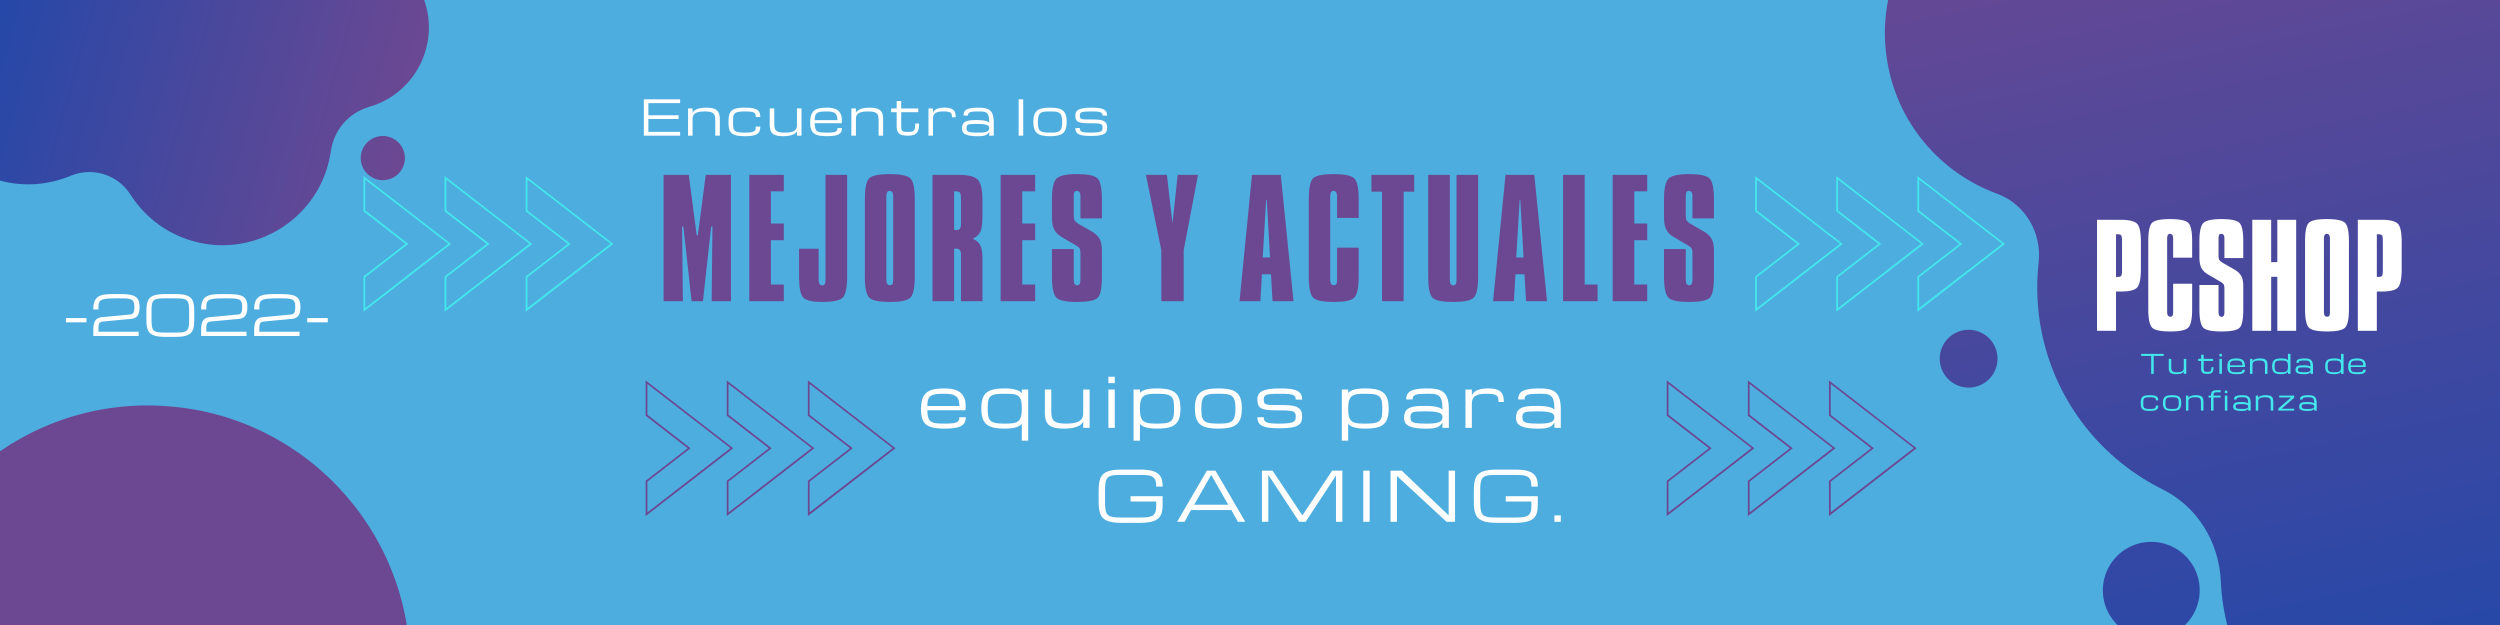 <svg xmlns="http://www.w3.org/2000/svg" width="9216" viewBox="0 0 6912 1728" height="2304" version="1.0"><defs><clipPath id="q"><path d="m-771.79 3625.422 159.911-2573.54 2176.05 135.212-159.905 2573.535Zm0 0"/></clipPath><clipPath id="a"><path d="M5211 0h1701v1728H5211Zm0 0"/></clipPath><clipPath id="c"><path d="M5516.04 1728 5152.644 0H6912v1728Zm0 0" clip-rule="evenodd"/></clipPath><clipPath id="d"><path d="M5547.078-361.121c-224.043 66.672-366.152 293.258-330.312 523.836 27.152 178.336 149.257 316 304.996 372.972 77.32 28.602 123.793 107.403 114.68 189.84-7.317 63.657-4.66 130.965 9.238 197.063 40.773 193.879 167.453 347.836 333.156 430.316 96.27 47.625 155.957 145.5 161.21 252.524 1.79 46.789 9.548 94.62 22.813 141.293 85.559 302.941 389.2 494.453 699.254 443.054 352.371-58 581.215-397.152 508.473-743.05-30.113-143.204-107.242-263.872-210.52-350.282-104.609-87.277-131.246-235.816-62.886-353.722 79.203-137.438 107.113-305.5 62.629-473.29-82.082-308.273-390.645-506.804-704.875-453.374-36.579 6.543-70.489 14.824-104.805 26.64-114.602 40.203-240.262 11.418-324.352-76.726-116.89-123.809-299.117-180.961-478.699-127.094Zm0 0"/></clipPath><clipPath id="F"><path d="M4852 486.86h692v375h-692Zm0 0"/></clipPath><clipPath id="f"><path d="M5813 1498h269v230h-269Zm0 0"/></clipPath><clipPath id="g"><path d="M5516.04 1728 5152.644 0H6912v1728Zm0 0" clip-rule="evenodd"/></clipPath><clipPath id="h"><path d="M5516.04 1728 5152.644 0H6912v1728Zm0 0" clip-rule="evenodd"/></clipPath><clipPath id="i"><path d="M5920.266 1500.96c2.148-.452 4.3-.847 6.464-1.194a135.15 135.15 0 0 1 13.067-1.43c2.187-.133 4.379-.211 6.57-.234 2.192-.024 4.383.007 6.57.09 2.192.085 4.38.222 6.563.413 2.184.192 4.36.434 6.531.735 2.172.297 4.336.648 6.489 1.05 2.156.407 4.296.864 6.43 1.372 2.132.511 4.25 1.07 6.355 1.683a134.026 134.026 0 0 1 12.422 4.297c2.035.817 4.046 1.68 6.039 2.598 1.992.914 3.96 1.879 5.902 2.89a132.733 132.733 0 0 1 11.348 6.637c1.836 1.2 3.64 2.442 5.414 3.727a129.853 129.853 0 0 1 5.226 3.988 133.422 133.422 0 0 1 5.028 4.238 137.149 137.149 0 0 1 9.394 9.196 140.496 140.496 0 0 1 4.348 4.93 132.83 132.83 0 0 1 7.945 10.477 131.74 131.74 0 0 1 3.578 5.514 136.954 136.954 0 0 1 3.301 5.684 135.068 135.068 0 0 1 5.75 11.82 134.022 134.022 0 0 1 9.09 31.512c.347 2.164.637 4.336.879 6.516.238 2.18.422 4.363.554 6.55a136.53 136.53 0 0 1 .145 13.145 136.308 136.308 0 0 1-1.145 13.098 134.336 134.336 0 0 1-10.996 37.738 132.788 132.788 0 0 1-6.07 11.66 134.355 134.355 0 0 1-3.453 5.594 138.6 138.6 0 0 1-3.727 5.418 139.728 139.728 0 0 1-3.988 5.226 133.766 133.766 0 0 1-8.719 9.836 130.33 130.33 0 0 1-4.71 4.582 133.434 133.434 0 0 1-26.598 19.176 130.911 130.911 0 0 1-5.84 3.02c-1.973.96-3.965 1.87-5.98 2.73-2.016.86-4.051 1.672-6.106 2.434a134.022 134.022 0 0 1-64.7 7.086 134.385 134.385 0 0 1-19.27-4.11 129.687 129.687 0 0 1-6.264-1.996 132.286 132.286 0 0 1-12.196-4.898 133.08 133.08 0 0 1-17.25-9.528 127.96 127.96 0 0 1-5.418-3.726 131.792 131.792 0 0 1-5.226-3.988 136.482 136.482 0 0 1-5.024-4.239 137.29 137.29 0 0 1-4.808-4.48 130.459 130.459 0 0 1-4.586-4.715 132.778 132.778 0 0 1-8.45-10.07 134.35 134.35 0 0 1-7.422-10.848 135.27 135.27 0 0 1-9.05-17.508 132.508 132.508 0 0 1-2.434-6.11 129.567 129.567 0 0 1-2.129-6.218c-.66-2.09-1.27-4.2-1.824-6.316a137.234 137.234 0 0 1-1.512-6.403 138.38 138.38 0 0 1-1.195-6.464 135.15 135.15 0 0 1-1.43-13.067c-.132-2.187-.21-4.379-.234-6.57-.023-2.192.008-4.383.09-6.574.082-2.192.219-4.38.41-6.563a135.867 135.867 0 0 1 1.785-13.023 138.26 138.26 0 0 1 1.371-6.43 134.132 134.132 0 0 1 3.676-12.621 135.05 135.05 0 0 1 7.79-18.105 135.062 135.062 0 0 1 3.175-5.755c1.11-1.89 2.258-3.757 3.457-5.593 1.2-1.836 2.441-3.64 3.727-5.414a126.32 126.32 0 0 1 3.988-5.227 129.834 129.834 0 0 1 4.238-5.027 130.197 130.197 0 0 1 4.48-4.809 127.215 127.215 0 0 1 4.712-4.586 126.855 126.855 0 0 1 4.93-4.347c1.679-1.41 3.39-2.778 5.136-4.102a127.924 127.924 0 0 1 5.332-3.844 130.368 130.368 0 0 1 5.516-3.578 132.772 132.772 0 0 1 11.523-6.324 135.46 135.46 0 0 1 5.98-2.73c2.016-.86 4.051-1.672 6.106-2.434a138.791 138.791 0 0 1 6.219-2.129c2.09-.66 4.195-1.266 6.316-1.82 2.117-.559 4.25-1.063 6.395-1.512Zm0 0"/></clipPath><clipPath id="E"><path d="M4608 1051.832h691.707v375H4608Zm0 0"/></clipPath><clipPath id="k"><path d="M5362 911h161v161h-161Zm0 0"/></clipPath><clipPath id="l"><path d="M5516.04 1728 5152.644 0H6912v1728Zm0 0" clip-rule="evenodd"/></clipPath><clipPath id="m"><path d="M5516.04 1728 5152.644 0H6912v1728Zm0 0" clip-rule="evenodd"/></clipPath><clipPath id="n"><path d="M5426.402 913.488a80.769 80.769 0 0 1 3.86-.715 80.742 80.742 0 0 1 3.886-.523 81.825 81.825 0 0 1 7.829-.469 82.067 82.067 0 0 1 3.921.055c1.305.05 2.61.133 3.914.246 1.301.113 2.602.258 3.899.438a80.661 80.661 0 0 1 7.707 1.445c1.27.305 2.535.64 3.789 1.004a81.535 81.535 0 0 1 7.414 2.562 79.393 79.393 0 0 1 7.125 3.277 81.408 81.408 0 0 1 3.434 1.895 78.978 78.978 0 0 1 6.566 4.29 76.313 76.313 0 0 1 3.117 2.378 80.15 80.15 0 0 1 3 2.527 84.43 84.43 0 0 1 2.867 2.676 77.497 77.497 0 0 1 2.739 2.813c.886.957 1.75 1.937 2.593 2.941a80.139 80.139 0 0 1 4.738 6.25 83.071 83.071 0 0 1 2.137 3.29 79.382 79.382 0 0 1 5.398 10.445 78.346 78.346 0 0 1 2.723 7.355 78.411 78.411 0 0 1 1.09 3.77 80.769 80.769 0 0 1 1.613 7.676c.208 1.292.38 2.585.524 3.886a81.988 81.988 0 0 1 .469 7.828 82.228 82.228 0 0 1-.05 3.926 82.203 82.203 0 0 1-.247 3.914 87.454 87.454 0 0 1-.437 3.898 80.662 80.662 0 0 1-1.446 7.707 79.714 79.714 0 0 1-1.008 3.793 79.77 79.77 0 0 1-2.558 7.414 81.256 81.256 0 0 1-3.274 7.125 81.486 81.486 0 0 1-3.957 6.77 76.5 76.5 0 0 1-2.226 3.234 76.314 76.314 0 0 1-2.38 3.118 80.148 80.148 0 0 1-2.526 3 80.529 80.529 0 0 1-8.426 8.199c-1 .84-2.024 1.656-3.067 2.445a76.238 76.238 0 0 1-3.18 2.293 78.886 78.886 0 0 1-3.288 2.137 81.506 81.506 0 0 1-3.395 1.969 81.422 81.422 0 0 1-3.48 1.804 84.025 84.025 0 0 1-3.57 1.63 83.013 83.013 0 0 1-3.641 1.448 78.347 78.347 0 0 1-3.711 1.27c-1.25.394-2.504.758-3.77 1.09-1.265.332-2.539.633-3.816.898-1.281.27-2.567.508-3.856.715-1.293.207-2.59.379-3.89.523a81.4 81.4 0 0 1-7.825.47 77.18 77.18 0 0 1-3.921-.055 72.565 72.565 0 0 1-3.914-.247 76.235 76.235 0 0 1-3.899-.437 76.05 76.05 0 0 1-3.871-.629 75.184 75.184 0 0 1-3.836-.816 84.633 84.633 0 0 1-3.793-1.004 79.825 79.825 0 0 1-7.41-2.563 79.253 79.253 0 0 1-7.125-3.277 78.892 78.892 0 0 1-6.77-3.957 80.258 80.258 0 0 1-3.234-2.223 80.11 80.11 0 0 1-3.117-2.383 77 77 0 0 1-2.996-2.527 80.592 80.592 0 0 1-5.605-5.484 77.207 77.207 0 0 1-2.594-2.946 80.008 80.008 0 0 1-4.742-6.246 81.597 81.597 0 0 1-4.106-6.683 79.382 79.382 0 0 1-3.43-7.055 86.285 86.285 0 0 1-1.453-3.645 83.035 83.035 0 0 1-1.27-3.71 78.369 78.369 0 0 1-1.085-3.77 79.591 79.591 0 0 1-2.47-15.473 81.856 81.856 0 0 1-.14-3.918 81.997 81.997 0 0 1 .055-3.922c.05-1.308.133-2.613.246-3.918a81.436 81.436 0 0 1 1.063-7.77 80.7 80.7 0 0 1 .82-3.835c.3-1.273.637-2.535 1.004-3.793.363-1.254.761-2.5 1.187-3.738a79.462 79.462 0 0 1 4.648-10.8 78.892 78.892 0 0 1 3.957-6.77 76.286 76.286 0 0 1 2.223-3.231 76.434 76.434 0 0 1 2.38-3.121 77 77 0 0 1 2.527-2.996 80.592 80.592 0 0 1 8.426-8.203 80.056 80.056 0 0 1 6.245-4.739 78.91 78.91 0 0 1 6.684-4.105 77.24 77.24 0 0 1 3.484-1.8 75.135 75.135 0 0 1 3.567-1.63c1.203-.515 2.418-1 3.644-1.453a76.864 76.864 0 0 1 3.711-1.27 78.26 78.26 0 0 1 7.582-1.988Zm0 0"/></clipPath><clipPath id="D"><path d="M1785 1051.832h691v375h-691Zm0 0"/></clipPath><clipPath id="p"><path d="M0 1120h1414v608H0Zm0 0"/></clipPath><clipPath id="b"><path d="M5516.04 1728 5152.644 0H6912v1728Zm0 0" clip-rule="evenodd"/></clipPath><clipPath id="r"><path d="m-771.79 3625.422 159.911-2573.54 2176.05 135.212-159.905 2573.535Zm0 0"/></clipPath><clipPath id="s"><path d="M-312.188 1774.723c-10.433 111.484 5.098 218.738 41.063 316.75 29.922 82.453-5.027 174.894-83.484 215.57-155.895 83.758-267.473 243.852-279.258 433.508-7.664 123.336 28.304 240.039 93.722 334.039 106.239 151.437 286.922 232.746 472.227 220.902l180.652-12.137c22.254-.953 41.098 15.403 42.051 37.653 8.438 202.594 167.41 370.156 374.543 383.027 176.875 10.988 335.383-95.965 396.488-252.187 5.668-16 20.426-27.934 36.934-30.41 243.328-43.282 433.582-247.547 449.559-504.688 12.148-195.477-79.63-372.879-228.395-479.066-104.027-74.211-147.133-207.707-100.047-326.258 27.61-68.367 43.946-143.274 48.79-221.23 24.581-395.602-273.145-736.477-666.102-766.735-392.813-32.586-741.578 259.945-778.743 651.262Zm0 0"/></clipPath><clipPath id="t"><path d="M0 0h1186v679H0Zm0 0"/></clipPath><clipPath id="u"><path d="m-50.762-457.086 1319.2 367.746-248.72 892.23-1319.202-367.742Zm0 0"/></clipPath><clipPath id="v"><path d="m-50.762-457.086 1319.2 367.746-248.72 892.23-1319.202-367.742Zm0 0"/></clipPath><clipPath id="w"><path d="M1181.86 118.14c21.39-111.261-44.297-223.011-151.462-259.113-82.757-28.168-169.238-6.406-228.535 47.852-29.574 26.867-73.843 29.25-107.258 6.91-25.738-17.367-55.277-31.266-86.804-40.055-92.485-25.78-186.996-5.691-259.489 47.153-41.988 30.765-97.414 34.57-144.613 12.918-20.52-9.684-42.82-17.032-65.855-21.754-149.39-30.887-299.59 56.926-346.762 201.773-53.789 164.52 40.922 338.723 205.922 384.719 68.312 19.043 137.434 12.828 197.668-12.285 60.906-25.496 130.734-3.766 166.16 51.98 41.406 64.774 107.441 114.328 189.535 132.684 150.906 33.574 305.223-54.79 352.457-201.883 5.36-17.195 9.375-33.629 11.961-51.031 8.317-58.274 48.774-105.89 105.465-122.367 79.36-22.614 144.652-88.223 161.61-177.5Zm0 0"/></clipPath><clipPath id="B"><path d="M1117.258 453.496a60.721 60.721 0 0 1-1.895 5.692 61.171 61.171 0 0 1-2.437 5.476 61.244 61.244 0 0 1-6.426 10.106 60.98 60.98 0 0 1-3.926 4.53 60.327 60.327 0 0 1-4.351 4.13 61.843 61.843 0 0 1-4.735 3.68 61.277 61.277 0 0 1-10.43 5.883 61.398 61.398 0 0 1-17.288 4.75 62.53 62.53 0 0 1-5.98.429 60.877 60.877 0 0 1-11.941-.906 59.7 59.7 0 0 1-5.849-1.325 60.696 60.696 0 0 1-11.168-4.332 61.097 61.097 0 0 1-22.445-19.434 61.468 61.468 0 0 1-3.2-5.07 60.238 60.238 0 0 1-2.683-5.363 61.4 61.4 0 0 1-3.738-11.379 60.43 60.43 0 0 1-1.012-5.91 61.395 61.395 0 0 1-.273-11.973c.152-1.996.398-3.976.746-5.949a60.218 60.218 0 0 1 1.324-5.847 60.712 60.712 0 0 1 4.332-11.164 61.162 61.162 0 0 1 6.426-10.11 60.98 60.98 0 0 1 3.925-4.531 61.933 61.933 0 0 1 4.348-4.125 61.408 61.408 0 0 1 4.734-3.68 61.535 61.535 0 0 1 5.075-3.199 59.645 59.645 0 0 1 5.359-2.684 60.99 60.99 0 0 1 23.27-5.18c2-.046 3.996.009 5.992.157 1.996.152 3.98.402 5.949.746 1.973.348 3.922.79 5.848 1.324 1.93.54 3.824 1.168 5.691 1.89a62.338 62.338 0 0 1 5.477 2.442 61.097 61.097 0 0 1 31.281 70.926Zm0 0"/></clipPath><clipPath id="y"><path d="M997 375h123v124H997Zm0 0"/></clipPath><clipPath id="z"><path d="m-50.762-457.086 1319.2 367.746-248.72 892.23-1319.202-367.742Zm0 0"/></clipPath><clipPath id="A"><path d="m-50.762-457.086 1319.2 367.746-248.72 892.23-1319.202-367.742Zm0 0"/></clipPath><clipPath id="G"><path d="M1004.195 486.86H1696v375h-691.805Zm0 0"/></clipPath><linearGradient x1="31.388" gradientTransform="matrix(5.255 1.465 -1.465 5.255 -50.367 -456.974)" y1="86.114" x2="278.54" gradientUnits="userSpaceOnUse" y2="86.114" id="x"><stop stop-color="#2548A8" offset="0"/><stop stop-color="#2648A8" offset=".008"/><stop stop-color="#2648A8" offset=".016"/><stop stop-color="#2748A7" offset=".023"/><stop stop-color="#2848A7" offset=".031"/><stop stop-color="#2848A7" offset=".039"/><stop stop-color="#2948A7" offset=".047"/><stop stop-color="#2A48A7" offset=".055"/><stop stop-color="#2A48A6" offset=".063"/><stop stop-color="#2B48A6" offset=".07"/><stop stop-color="#2B48A6" offset=".078"/><stop stop-color="#2C48A6" offset=".086"/><stop stop-color="#2D48A6" offset=".094"/><stop stop-color="#2D48A5" offset=".102"/><stop stop-color="#2E48A5" offset=".109"/><stop stop-color="#2F48A5" offset=".117"/><stop stop-color="#2F48A5" offset=".125"/><stop stop-color="#3048A5" offset=".133"/><stop stop-color="#3148A4" offset=".141"/><stop stop-color="#3148A4" offset=".148"/><stop stop-color="#3248A4" offset=".156"/><stop stop-color="#3248A4" offset=".164"/><stop stop-color="#3348A4" offset=".172"/><stop stop-color="#3448A4" offset=".18"/><stop stop-color="#3448A3" offset=".188"/><stop stop-color="#3548A3" offset=".195"/><stop stop-color="#3648A3" offset=".203"/><stop stop-color="#3648A3" offset=".211"/><stop stop-color="#3748A3" offset=".219"/><stop stop-color="#3848A2" offset=".227"/><stop stop-color="#3848A2" offset=".234"/><stop stop-color="#3948A2" offset=".242"/><stop stop-color="#3948A2" offset=".25"/><stop stop-color="#3A48A2" offset=".258"/><stop stop-color="#3B48A1" offset=".266"/><stop stop-color="#3B48A1" offset=".273"/><stop stop-color="#3C48A1" offset=".281"/><stop stop-color="#3D48A1" offset=".289"/><stop stop-color="#3D48A1" offset=".297"/><stop stop-color="#3E48A0" offset=".305"/><stop stop-color="#3F48A0" offset=".313"/><stop stop-color="#3F48A0" offset=".32"/><stop stop-color="#4048A0" offset=".328"/><stop stop-color="#4048A0" offset=".336"/><stop stop-color="#41489F" offset=".344"/><stop stop-color="#42489F" offset=".352"/><stop stop-color="#42489F" offset=".359"/><stop stop-color="#43489F" offset=".367"/><stop stop-color="#44489F" offset=".375"/><stop stop-color="#44489E" offset=".383"/><stop stop-color="#45489E" offset=".391"/><stop stop-color="#45489E" offset=".398"/><stop stop-color="#46489E" offset=".406"/><stop stop-color="#47489E" offset=".414"/><stop stop-color="#47489D" offset=".422"/><stop stop-color="#48489D" offset=".43"/><stop stop-color="#49489D" offset=".438"/><stop stop-color="#49489D" offset=".445"/><stop stop-color="#4A489D" offset=".453"/><stop stop-color="#4B489C" offset=".461"/><stop stop-color="#4B489C" offset=".469"/><stop stop-color="#4C489C" offset=".477"/><stop stop-color="#4C489C" offset=".484"/><stop stop-color="#4D489C" offset=".492"/><stop stop-color="#4E489B" offset=".5"/><stop stop-color="#4E489B" offset=".508"/><stop stop-color="#4F489B" offset=".516"/><stop stop-color="#50489B" offset=".523"/><stop stop-color="#50489B" offset=".531"/><stop stop-color="#51489A" offset=".539"/><stop stop-color="#52489A" offset=".547"/><stop stop-color="#52489A" offset=".555"/><stop stop-color="#53489A" offset=".563"/><stop stop-color="#53489A" offset=".57"/><stop stop-color="#54489A" offset=".578"/><stop stop-color="#554899" offset=".586"/><stop stop-color="#554899" offset=".594"/><stop stop-color="#564899" offset=".602"/><stop stop-color="#574899" offset=".609"/><stop stop-color="#574899" offset=".617"/><stop stop-color="#584898" offset=".625"/><stop stop-color="#594898" offset=".633"/><stop stop-color="#594898" offset=".641"/><stop stop-color="#5A4898" offset=".648"/><stop stop-color="#5A4898" offset=".656"/><stop stop-color="#5B4897" offset=".664"/><stop stop-color="#5C4897" offset=".672"/><stop stop-color="#5C4897" offset=".68"/><stop stop-color="#5D4897" offset=".688"/><stop stop-color="#5E4897" offset=".695"/><stop stop-color="#5E4896" offset=".703"/><stop stop-color="#5F4896" offset=".711"/><stop stop-color="#604896" offset=".719"/><stop stop-color="#604896" offset=".727"/><stop stop-color="#614896" offset=".734"/><stop stop-color="#614895" offset=".742"/><stop stop-color="#624895" offset=".75"/><stop stop-color="#634895" offset=".758"/><stop stop-color="#634895" offset=".766"/><stop stop-color="#644895" offset=".773"/><stop stop-color="#654894" offset=".781"/><stop stop-color="#654894" offset=".789"/><stop stop-color="#664894" offset=".797"/><stop stop-color="#674894" offset=".805"/><stop stop-color="#674894" offset=".813"/><stop stop-color="#684893" offset=".82"/><stop stop-color="#684893" offset=".828"/><stop stop-color="#694893" offset=".836"/><stop stop-color="#6A4893" offset=".844"/><stop stop-color="#6A4893" offset=".852"/><stop stop-color="#6B4892" offset=".859"/><stop stop-color="#6C4892" offset=".875"/><stop stop-color="#6C4892" offset="1"/></linearGradient><linearGradient x1="225.997" gradientTransform="matrix(5.255 1.465 -1.465 5.255 -50.367 -456.974)" y1="86.114" x2="253.603" gradientUnits="userSpaceOnUse" y2="86.114" id="C"><stop stop-color="#654894" offset="0"/><stop stop-color="#664894" offset=".063"/><stop stop-color="#664894" offset=".125"/><stop stop-color="#674894" offset=".188"/><stop stop-color="#674894" offset=".25"/><stop stop-color="#684893" offset=".313"/><stop stop-color="#694893" offset=".375"/><stop stop-color="#694893" offset=".438"/><stop stop-color="#6A4893" offset=".5"/><stop stop-color="#6A4893" offset=".563"/><stop stop-color="#6B4892" offset=".625"/><stop stop-color="#6C4892" offset=".75"/><stop stop-color="#6C4892" offset="1"/></linearGradient><linearGradient x1="121.79" gradientTransform="matrix(-2.317 -11.016 11.014 -2.316 5666.279 2442.408)" y1="86.114" x2="138.61" gradientUnits="userSpaceOnUse" y2="86.114" id="o"><stop stop-color="#43489F" offset="0"/><stop stop-color="#44489F" offset=".125"/><stop stop-color="#44489E" offset=".25"/><stop stop-color="#45489E" offset=".375"/><stop stop-color="#46489E" offset=".5"/><stop stop-color="#46489E" offset=".625"/><stop stop-color="#47489E" offset=".75"/><stop stop-color="#48489D" offset=".875"/><stop stop-color="#48489D" offset="1"/></linearGradient><linearGradient x1="54.51" gradientTransform="matrix(-2.317 -11.016 11.014 -2.316 5666.279 2442.408)" y1="86.114" x2="79.395" gradientUnits="userSpaceOnUse" y2="86.114" id="j"><stop stop-color="#2D48A6" offset="0"/><stop stop-color="#2D48A5" offset=".063"/><stop stop-color="#2E48A5" offset=".125"/><stop stop-color="#2E48A5" offset=".188"/><stop stop-color="#2F48A5" offset=".25"/><stop stop-color="#2F48A5" offset=".313"/><stop stop-color="#3048A5" offset=".375"/><stop stop-color="#3048A5" offset=".438"/><stop stop-color="#3148A4" offset=".5"/><stop stop-color="#3148A4" offset=".563"/><stop stop-color="#3248A4" offset=".625"/><stop stop-color="#3248A4" offset=".688"/><stop stop-color="#3348A4" offset=".75"/><stop stop-color="#3348A4" offset=".813"/><stop stop-color="#3448A3" offset=".875"/><stop stop-color="#3448A3" offset=".938"/><stop stop-color="#3548A3" offset="1"/></linearGradient><linearGradient x1="39.332" gradientTransform="matrix(-2.317 -11.016 11.014 -2.316 5666.279 2442.408)" y1="86.114" x2="221.201" gradientUnits="userSpaceOnUse" y2="86.114" id="e"><stop stop-color="#2848A7" offset="0"/><stop stop-color="#2848A7" offset=".016"/><stop stop-color="#2948A7" offset=".031"/><stop stop-color="#2A48A6" offset=".047"/><stop stop-color="#2B48A6" offset=".063"/><stop stop-color="#2C48A6" offset=".078"/><stop stop-color="#2D48A6" offset=".094"/><stop stop-color="#2E48A5" offset=".109"/><stop stop-color="#2F48A5" offset=".125"/><stop stop-color="#3048A5" offset=".141"/><stop stop-color="#3148A4" offset=".156"/><stop stop-color="#3248A4" offset=".172"/><stop stop-color="#3348A4" offset=".188"/><stop stop-color="#3448A4" offset=".203"/><stop stop-color="#3548A3" offset=".219"/><stop stop-color="#3648A3" offset=".234"/><stop stop-color="#3748A3" offset=".25"/><stop stop-color="#3748A2" offset=".266"/><stop stop-color="#3848A2" offset=".281"/><stop stop-color="#3948A2" offset=".297"/><stop stop-color="#3A48A1" offset=".313"/><stop stop-color="#3B48A1" offset=".328"/><stop stop-color="#3C48A1" offset=".344"/><stop stop-color="#3D48A1" offset=".359"/><stop stop-color="#3E48A0" offset=".375"/><stop stop-color="#3F48A0" offset=".391"/><stop stop-color="#4048A0" offset=".406"/><stop stop-color="#41489F" offset=".422"/><stop stop-color="#42489F" offset=".438"/><stop stop-color="#43489F" offset=".453"/><stop stop-color="#44489F" offset=".469"/><stop stop-color="#45489E" offset=".484"/><stop stop-color="#45489E" offset=".5"/><stop stop-color="#46489E" offset=".516"/><stop stop-color="#47489D" offset=".531"/><stop stop-color="#48489D" offset=".547"/><stop stop-color="#49489D" offset=".563"/><stop stop-color="#4A489D" offset=".578"/><stop stop-color="#4B489C" offset=".594"/><stop stop-color="#4C489C" offset=".609"/><stop stop-color="#4D489C" offset=".625"/><stop stop-color="#4E489B" offset=".641"/><stop stop-color="#4F489B" offset=".656"/><stop stop-color="#50489B" offset=".672"/><stop stop-color="#51489B" offset=".688"/><stop stop-color="#52489A" offset=".703"/><stop stop-color="#53489A" offset=".719"/><stop stop-color="#54489A" offset=".734"/><stop stop-color="#544899" offset=".75"/><stop stop-color="#554899" offset=".766"/><stop stop-color="#564899" offset=".781"/><stop stop-color="#574899" offset=".797"/><stop stop-color="#584898" offset=".813"/><stop stop-color="#594898" offset=".828"/><stop stop-color="#5A4898" offset=".844"/><stop stop-color="#5B4897" offset=".859"/><stop stop-color="#5C4897" offset=".875"/><stop stop-color="#5D4897" offset=".891"/><stop stop-color="#5E4897" offset=".906"/><stop stop-color="#5F4896" offset=".922"/><stop stop-color="#604896" offset=".938"/><stop stop-color="#614896" offset=".953"/><stop stop-color="#624895" offset=".969"/><stop stop-color="#634895" offset=".984"/><stop stop-color="#634895" offset="1"/></linearGradient></defs><path fill="#fff" d="M-691.2-172.8h8294.4v2073.6H-691.2z"/><path fill="#fff" d="M-691.2-172.8h8294.4v2073.6H-691.2z"/><path fill="#4daddf" d="M-691.2-172.8h8294.4v2073.6H-691.2z"/><g clip-path="url(#a)"><g clip-path="url(#b)"><g clip-path="url(#c)"><g clip-path="url(#d)"><path fill="url(#e)" d="m5254.242 2076.621 2005.762-421.805-421.32-2003.437L4832.922 73.184Zm0 0"/></g></g></g></g><g clip-path="url(#f)"><g clip-path="url(#g)"><g clip-path="url(#h)"><g clip-path="url(#i)"><path fill="url(#j)" d="m5825.234 1781.95 302.848-63.688-57.648-274.133-302.848 63.687Zm0 0"/></g></g></g></g><g clip-path="url(#k)"><g clip-path="url(#l)"><g clip-path="url(#m)"><g clip-path="url(#n)"><path fill="url(#o)" d="m5369.703 1103.82 185.262-38.96L5516 879.577l-185.258 38.961Zm0 0"/></g></g></g></g><g clip-path="url(#p)"><g clip-path="url(#q)"><g clip-path="url(#r)"><g clip-path="url(#s)"><path fill="#6c4892" d="m-39.438 1725.55 1458.415 90.618 44.914-722.84L5.48 1002.707Zm0 0"/></g></g></g></g><g clip-path="url(#t)"><g clip-path="url(#u)"><g clip-path="url(#v)"><g clip-path="url(#w)"><path fill="url(#x)" d="m86.762-311.234-268.989 964.93 1298.715 362.034 268.985-964.933Zm0 0"/></g></g></g></g><g clip-path="url(#y)"><g clip-path="url(#z)"><g clip-path="url(#A)"><g clip-path="url(#B)"><path fill="url(#C)" d="m1006.094 344.344-40.438 145.058 145.059 40.438 40.437-145.059Zm0 0"/></g></g></g></g><g clip-path="url(#D)"><path fill="#6c4892" d="M1785.004 1051.832v97.5l116.27 90-116.27 90v97.5l242.293-187.5Zm4.875 279.75 119.273-92.25-119.273-92.625v-85.125l229.543 177.375-229.543 177.75Zm219.418-279.75v97.5l116.27 90-116.27 90v97.5l242.293-187.5Zm4.875 279.75 119.27-92.25-119.27-92.625v-85.125l229.543 177.375-229.543 177.75Zm219.414-279.75v97.5l116.273 90-116.273 90v97.5l242.297-187.5Zm4.875 279.75 119.273-92.25-119.273-92.25v-85.5l229.543 177.375-229.543 177.375Zm0 0"/></g><path d="M182.269 879.303h56.781v11.828H182.27ZM257.979 914.788c0-2.957.07-5.899.219-8.828.144-2.938.476-5.75 1-8.438a37.16 37.16 0 0 1 2.297-7.578 20.17 20.17 0 0 1 4.14-6.234c1.75-1.801 3.926-3.29 6.532-4.47 2.613-1.187 5.77-1.956 9.468-2.312l75.719-7.093c2.363-.196 4.43-.54 6.203-1.032 1.781-.5 3.25-1.445 4.406-2.843 1.157-1.407 2.032-3.461 2.625-6.172.594-2.72.891-6.442.891-11.172 0-3.946-.297-7.274-.89-9.985-.594-2.707-1.587-4.945-2.97-6.718-1.374-1.782-3.234-3.141-5.577-4.078-2.336-.938-5.25-1.625-8.75-2.063-3.5-.445-7.641-.707-12.422-.781-4.782-.07-10.328-.11-16.641-.11-8.68 0-15.984.164-21.922.485-5.937.312-10.844.89-14.719 1.734-3.867.836-6.836 1.969-8.906 3.406-2.074 1.43-3.59 3.29-4.547 5.579-.96 2.292-1.527 5.042-1.703 8.25-.18 3.199-.265 6.964-.265 11.296h-14.188c0-7.093.648-13.066 1.953-17.921 1.313-4.852 3.235-8.86 5.766-12.016 2.539-3.156 5.68-5.594 9.422-7.313 3.75-1.726 8.078-2.988 12.984-3.78 4.906-.79 10.379-1.243 16.422-1.36 6.039-.125 12.61-.188 19.703-.188 7.094 0 13.535.11 19.328.328 5.8.22 10.977.727 15.531 1.516 4.563.793 8.52 1.953 11.875 3.484 3.352 1.524 6.125 3.602 8.313 6.235 2.195 2.636 3.82 5.902 4.875 9.797 1.062 3.898 1.594 8.605 1.594 14.125 0 4.73-.344 9.03-1.032 12.906-.687 3.867-1.921 7.23-3.703 10.094-1.773 2.855-4.187 5.148-7.25 6.875-3.054 1.73-6.945 2.812-11.672 3.25l-75.718 7.109c-3.594.344-6.356 1.012-8.282 2-1.93.98-3.336 2.543-4.218 4.688-.887 2.148-1.391 4.968-1.516 8.468s-.187 7.914-.187 13.235h111.218v11.828H257.98ZM485.183 813.053c8.676 0 15.984.532 21.922 1.594 5.945 1.055 10.844 2.652 14.687 4.797 3.844 2.148 6.801 4.844 8.875 8.094 2.07 3.25 3.586 7.074 4.547 11.468.957 4.387 1.52 9.34 1.688 14.86a579.77 579.77 0 0 1 .265 18.328c0 6.71-.09 12.824-.265 18.344-.168 5.523-.73 10.48-1.688 14.875-.96 4.386-2.476 8.203-4.547 11.453-2.074 3.25-5.03 5.949-8.875 8.094-3.843 2.148-8.742 3.746-14.687 4.796-5.938 1.063-13.246 1.594-21.922 1.594h-28.469c-8.68 0-15.984-.531-21.922-1.594-5.937-1.05-10.828-2.648-14.671-4.796-3.844-2.145-6.82-4.844-8.922-8.094-2.094-3.25-3.621-7.067-4.578-11.453-.961-4.395-1.516-9.352-1.672-14.875-.149-5.52-.219-11.633-.219-18.344 0-6.695.07-12.805.219-18.328.156-5.52.71-10.473 1.672-14.86.957-4.394 2.484-8.218 4.578-11.468 2.101-3.25 5.078-5.946 8.922-8.094 3.843-2.145 8.734-3.742 14.671-4.797 5.938-1.062 13.243-1.594 21.922-1.594Zm0 106.469c6.313 0 11.613-.18 15.906-.547 4.29-.375 7.836-1.125 10.641-2.25 2.812-1.133 4.977-2.758 6.5-4.875 1.531-2.125 2.64-4.937 3.328-8.437.695-3.5 1.11-7.801 1.234-12.907.125-5.101.188-11.207.188-18.312 0-7.094-.063-13.192-.188-18.297-.125-5.102-.539-9.406-1.234-12.906-.687-3.5-1.797-6.305-3.328-8.422-1.523-2.125-3.68-3.75-6.469-4.875-2.781-1.133-6.328-1.883-10.64-2.25-4.313-.375-9.625-.563-15.938-.563h-28.469c-6.304 0-11.617.188-15.937.563-4.313.367-7.875 1.117-10.688 2.25-2.804 1.125-4.968 2.75-6.5 4.875-1.523 2.117-2.632 4.922-3.328 8.422-.687 3.5-1.086 7.804-1.187 12.906-.094 5.105-.14 11.203-.14 18.297 0 7.105.062 13.21.187 18.312.125 5.106.53 9.407 1.218 12.907s1.782 6.312 3.282 8.437c1.507 2.117 3.664 3.742 6.468 4.875 2.813 1.125 6.375 1.875 10.688 2.25 4.32.367 9.633.547 15.937.547ZM556.088 914.788c0-2.957.07-5.899.219-8.828.144-2.938.476-5.75 1-8.438a37.16 37.16 0 0 1 2.296-7.578 20.17 20.17 0 0 1 4.141-6.234c1.75-1.801 3.926-3.29 6.531-4.47 2.614-1.187 5.77-1.956 9.47-2.312l75.718-7.093c2.363-.196 4.43-.54 6.203-1.032 1.781-.5 3.25-1.445 4.406-2.843 1.156-1.407 2.031-3.461 2.625-6.172.594-2.72.89-6.442.89-11.172 0-3.946-.296-7.274-.89-9.985-.594-2.707-1.586-4.945-2.969-6.718-1.375-1.782-3.234-3.141-5.578-4.078-2.336-.938-5.25-1.625-8.75-2.063-3.5-.445-7.64-.707-12.422-.781-4.78-.07-10.328-.11-16.64-.11-8.68 0-15.985.164-21.922.485-5.938.312-10.844.89-14.719 1.734-3.867.836-6.836 1.969-8.906 3.406-2.074 1.43-3.59 3.29-4.547 5.579-.96 2.292-1.527 5.042-1.703 8.25-.18 3.199-.266 6.964-.266 11.296h-14.187c0-7.093.648-13.066 1.953-17.921 1.312-4.852 3.234-8.86 5.766-12.016 2.539-3.156 5.68-5.594 9.421-7.313 3.75-1.726 8.079-2.988 12.985-3.78 4.906-.79 10.379-1.243 16.422-1.36 6.039-.125 12.61-.188 19.703-.188 7.094 0 13.535.11 19.328.328 5.8.22 10.976.727 15.531 1.516 4.563.793 8.52 1.953 11.875 3.484 3.352 1.524 6.125 3.602 8.313 6.235 2.195 2.636 3.82 5.902 4.875 9.797 1.062 3.898 1.593 8.605 1.593 14.125 0 4.73-.343 9.03-1.03 12.906-.688 3.867-1.923 7.23-3.704 10.094-1.773 2.855-4.187 5.148-7.25 6.875-3.055 1.73-6.945 2.812-11.672 3.25l-75.719 7.109c-3.593.344-6.355 1.012-8.28 2-1.93.98-3.337 2.543-4.22 4.688-.886 2.148-1.39 4.968-1.515 8.468s-.188 7.914-.188 13.235h111.22v11.828H556.087ZM702.776 914.788c0-2.957.07-5.899.219-8.828.145-2.938.477-5.75 1-8.438a37.16 37.16 0 0 1 2.297-7.578 20.17 20.17 0 0 1 4.14-6.234c1.75-1.801 3.926-3.29 6.532-4.47 2.613-1.187 5.77-1.956 9.468-2.312l75.72-7.093c2.363-.196 4.429-.54 6.202-1.032 1.782-.5 3.25-1.445 4.407-2.843 1.156-1.407 2.03-3.461 2.625-6.172.593-2.72.89-6.442.89-11.172 0-3.946-.297-7.274-.89-9.985-.594-2.707-1.586-4.945-2.97-6.718-1.374-1.782-3.234-3.141-5.577-4.078-2.336-.938-5.25-1.625-8.75-2.063-3.5-.445-7.64-.707-12.422-.781-4.781-.07-10.328-.11-16.64-.11-8.68 0-15.985.164-21.923.485-5.937.312-10.843.89-14.718 1.734-3.868.836-6.836 1.969-8.907 3.406-2.074 1.43-3.59 3.29-4.547 5.579-.96 2.292-1.527 5.042-1.703 8.25-.18 3.199-.265 6.964-.265 11.296h-14.188c0-7.093.649-13.066 1.953-17.921 1.313-4.852 3.235-8.86 5.766-12.016 2.539-3.156 5.68-5.594 9.422-7.313 3.75-1.726 8.078-2.988 12.984-3.78 4.906-.79 10.38-1.243 16.422-1.36 6.04-.125 12.61-.188 19.703-.188 7.094 0 13.535.11 19.328.328 5.801.22 10.977.727 15.532 1.516 4.562.793 8.52 1.953 11.875 3.484 3.351 1.524 6.125 3.602 8.312 6.235 2.195 2.636 3.82 5.902 4.875 9.797 1.063 3.898 1.594 8.605 1.594 14.125 0 4.73-.344 9.03-1.031 12.906-.688 3.867-1.922 7.23-3.704 10.094-1.773 2.855-4.187 5.148-7.25 6.875-3.054 1.73-6.945 2.812-11.671 3.25l-75.72 7.109c-3.593.344-6.355 1.012-8.28 2-1.93.98-3.336 2.543-4.22 4.688-.886 2.148-1.39 4.968-1.515 8.468s-.187 7.914-.187 13.235h111.218v11.828H702.776ZM849.465 879.303h56.78v11.828h-56.78ZM5850.379 765.621h4.531c4.79 0 8.004-.941 9.64-2.828 1.634-1.895 2.454-7.129 2.454-15.703v-80.125c0-9.07-.82-14.551-2.453-16.438-1.637-1.882-5.102-2.828-10.39-2.828h-3.782Zm11.719-157.984c23.687 0 39.18 3.652 46.484 10.953 7.05 7.055 10.578 24.187 10.578 51.406v73.313c0 27.468-3.652 44.855-10.953 52.156-7.055 7.062-22.297 10.594-45.734 10.594h-12.094v108.468h-52.531v-306.89ZM6060.876 712.324h-52.531v-52.531c0-8.82-2.899-13.234-8.688-13.234-5.293 0-7.937 4.414-7.937 13.234v202.953c0 8.574 2.894 12.86 8.687 12.86 3.02 0 5.098-.942 6.235-2.829 1.132-1.894 1.703-5.238 1.703-10.03v-78.235h52.531v70.672c0 26.71-3.652 43.718-10.953 51.03-7.313 6.806-23.695 10.204-49.14 10.204-26.462 0-43.216-3.398-50.266-10.203-7.305-7.313-10.954-24.32-10.954-51.031v-188.22c0-27.206 3.524-44.21 10.579-51.015 7.05-6.8 23.68-10.203 49.89-10.203 26.457 0 43.211 3.527 50.266 10.578 7.05 7.055 10.578 23.934 10.578 50.64ZM6202.22 713.45h-52.156v-54.048c0-8.562-2.898-12.843-8.687-12.843-2.781 0-4.742.949-5.875 2.843-1.125 1.887-1.688 5.22-1.688 10v47.625c0 5.543.817 9.512 2.454 11.907 1.632 2.398 4.722 4.98 9.265 7.75l32.125 18.515c8.813 5.043 15.11 10.965 18.89 17.766 3.782 6.805 5.673 16.383 5.673 28.734v63.875c0 27.711-3.528 44.715-10.578 51.016-7.313 6.555-24.07 9.828-50.266 9.828-25.961 0-42.465-3.398-49.516-10.203-7.312-7.313-10.968-24.192-10.968-50.64v-67.657h52.921v74.828c0 8.824 2.895 13.234 8.688 13.234 5.039 0 7.562-4.41 7.562-13.234v-65c0-5.55-.757-9.457-2.265-11.719-1.512-2.27-4.664-4.789-9.453-7.562l-33.64-19.656c-8.563-5.04-14.673-11.086-18.33-18.141-3.655-7.05-5.483-17.004-5.483-29.86v-43.843c0-26.195 3.656-42.953 10.968-50.266 7.301-7.3 23.93-10.953 49.89-10.953 25.696 0 42.196 3.402 49.5 10.203 7.313 6.805 10.97 23.809 10.97 51.016ZM6279.311 607.637v117.156h17V607.637h52.157v306.89h-52.157V765.23h-17v149.297h-52.156v-306.89ZM6425.184 862.746c0 8.574 2.895 12.86 8.688 12.86 3.02 0 5.098-.942 6.234-2.829 1.133-1.894 1.703-5.238 1.703-10.03V659.792c0-8.82-2.898-13.234-8.687-13.234-5.293 0-7.938 4.414-7.938 13.234Zm-52.156-195.781c0-27.207 3.524-44.211 10.578-51.016 7.051-6.8 23.68-10.203 49.89-10.203 26.458 0 43.212 3.527 50.267 10.578 7.05 7.055 10.578 23.934 10.578 50.64v188.22c0 26.71-3.653 43.718-10.953 51.03-7.313 6.806-23.696 10.204-49.141 10.204-26.461 0-43.215-3.398-50.266-10.203-7.304-7.313-10.953-24.32-10.953-51.031ZM6571.434 765.621h4.532c4.789 0 8.003-.941 9.64-2.828 1.633-1.895 2.453-7.129 2.453-15.703v-80.125c0-9.07-.82-14.551-2.453-16.438-1.637-1.882-5.101-2.828-10.39-2.828h-3.782Zm11.72-157.984c23.687 0 39.179 3.652 46.483 10.953 7.051 7.055 10.579 24.187 10.579 51.406v73.313c0 27.468-3.653 44.855-10.954 52.156-7.054 7.062-22.296 10.594-45.734 10.594h-12.094v108.468h-52.53v-306.89Zm0 0" fill="#fff"/><path d="M5982.162 978.363v5.766h-27.656v49.562h-6.922V984.13h-27.657v-5.766ZM6003.127 992.191v23.063c0 2.562.191 4.73.578 6.5.383 1.762 1.148 3.184 2.297 4.266 1.156 1.086 2.789 1.867 4.906 2.343 2.113.48 4.898.72 8.36.72 3.738 0 6.8-.274 9.187-.829 2.394-.55 4.273-1.332 5.64-2.344 1.375-1.008 2.317-2.222 2.828-3.64.52-1.414.782-2.989.782-4.72v-25.359h6.922v41.5h-6.922v-6.921c-.336.75-.899 1.578-1.688 2.484-.793.898-1.984 1.73-3.578 2.5-1.586.762-3.633 1.406-6.14 1.937-2.512.532-5.626.797-9.344.797-3.094 0-5.758-.187-7.985-.562-2.218-.375-4.105-.926-5.656-1.656-1.543-.727-2.781-1.633-3.719-2.72a11.638 11.638 0 0 1-2.172-3.765c-.5-1.426-.835-3.015-1-4.765a60.918 60.918 0 0 1-.25-5.766l.032-23.063ZM6119.9 1015.254c0 3.531-.293 6.48-.875 8.844-.575 2.367-1.54 4.258-2.891 5.672-1.356 1.418-3.137 2.43-5.344 3.03-2.21.595-4.937.891-8.187.891-3.149 0-5.79-.238-7.922-.718-2.137-.477-3.867-1.297-5.188-2.453-1.312-1.157-2.261-2.692-2.843-4.61-.575-1.914-.86-4.316-.86-7.203v-20.812h-8.531v-5.704h8.531v-11.343h6.906v11.343h26.047v5.704h-26.047v20.812c0 2.305.172 4.078.516 5.328.352 1.25.914 2.168 1.688 2.75.769.574 1.785.906 3.046 1 1.258.094 2.801.14 4.625.14 1.438 0 2.723-.019 3.86-.062 1.144-.05 2.144-.203 3-.453.851-.25 1.578-.633 2.172-1.156.601-.52 1.093-1.242 1.468-2.172.375-.937.645-2.117.813-3.547.164-1.437.25-3.195.25-5.281ZM6136.218 992.191h6.906v41.5h-6.906Zm6.906-6.906h-6.906v-6.922h6.906ZM6183.648 1034.488c-4.606 0-8.516-.32-11.735-.953-3.218-.633-5.84-1.734-7.859-3.297-2.023-1.562-3.492-3.648-4.406-6.265-.906-2.625-1.36-5.914-1.36-9.875 0-4.54.454-8.29 1.36-11.25.914-2.969 2.383-5.328 4.406-7.078 2.02-1.758 4.64-2.985 7.86-3.672 3.218-.696 7.128-1.047 11.734-1.047 3.289 0 6.14.242 8.547.719 2.414.48 4.484 1.18 6.203 2.093 1.719.907 3.11 2.012 4.172 3.313 1.07 1.293 1.914 2.652 2.531 4.078.613 1.43 1.031 3.105 1.25 5.031.227 1.918.344 3.946.344 6.078l-.563 2.313h-40.922c0 3.168.313 5.765.938 7.797.625 2.031 1.656 3.515 3.094 4.453 1.437.937 3.332 1.531 5.687 1.781 2.352.25 5.258.375 8.719.375 3.164 0 5.785-.086 7.86-.266 2.081-.187 3.734-.53 4.952-1.03 1.227-.5 2.086-1.196 2.578-2.095.5-.906.75-2.082.75-3.53h6.907c0 2.241-.39 4.148-1.172 5.718-.774 1.574-2.059 2.844-3.86 3.812-1.804.97-4.18 1.68-7.125 2.125-2.937.446-6.57.672-10.89.672Zm0-37.687c-2.305 0-4.36.055-6.172.156-1.813.094-3.402.305-4.766.625-1.355.324-2.511.793-3.468 1.406-.961.618-1.735 1.34-2.329 2.172-.585.824-1.015 1.985-1.296 3.485-.274 1.5-.407 3.308-.407 5.421h34.578c0-2.812-.304-5.015-.906-6.609-.594-1.594-1.543-2.906-2.844-3.937-1.293-1.04-2.96-1.754-5-2.141-2.043-.383-4.507-.578-7.39-.578ZM6262.21 1033.691v-23.046c0-2.57-.196-4.739-.579-6.5-.387-1.77-1.156-3.192-2.312-4.266-1.149-1.082-2.778-1.863-4.891-2.344-2.117-.488-4.902-.734-8.36-.734-3.75 0-6.82.281-9.203.844-2.386.554-4.265 1.336-5.64 2.343-1.367 1-2.309 2.211-2.828 3.625-.512 1.418-.766 2.993-.766 4.72v25.358h-6.922v-41.5h6.922v6.922a8.668 8.668 0 0 1 2.156-3.047 14.156 14.156 0 0 1 3.172-2.171 19.37 19.37 0 0 1 3.813-1.454 34.496 34.496 0 0 1 4.109-.859 43.038 43.038 0 0 1 3.969-.422c1.289-.07 2.46-.11 3.515-.11 3.082 0 5.735.196 7.954.579 2.218.375 4.097.937 5.64 1.687 1.55.743 2.797 1.665 3.735 2.766.937 1.106 1.66 2.387 2.171 3.844.52 1.45.864 3.07 1.032 4.86.175 1.792.265 3.745.265 5.859l-.047 23.046ZM6307.365 1034.488c-4.605 0-8.515-.336-11.734-1-3.219-.675-5.84-1.832-7.86-3.468-2.023-1.633-3.492-3.832-4.406-6.594-.906-2.758-1.36-6.227-1.36-10.406 0-4.32.454-7.899 1.36-10.735.914-2.832 2.383-5.078 4.406-6.734 2.02-1.656 4.641-2.817 7.86-3.485 3.219-.675 7.129-1.015 11.734-1.015 3.27 0 6.008.168 8.219.5 2.207.336 4.016.758 5.422 1.265 1.406.5 2.472 1.047 3.203 1.641.727.586 1.258 1.125 1.594 1.625v-17.719h6.922v55.328h-6.922v-6.156l-1.72 2.047a12.879 12.879 0 0 1-3.358 2.39c-1.22.594-2.934 1.165-5.141 1.704-2.211.539-4.95.812-8.219.812Zm0-5.406c2.301 0 4.352-.05 6.156-.156 1.801-.113 3.383-.348 4.75-.703 1.375-.364 2.536-.899 3.485-1.61.945-.707 1.719-1.648 2.312-2.828.602-1.176 1.04-2.633 1.313-4.375.281-1.738.422-3.832.422-6.281 0-2.55-.14-4.719-.422-6.5-.274-1.79-.711-3.29-1.313-4.5-.593-1.219-1.367-2.176-2.312-2.875-.95-.695-2.11-1.227-3.485-1.594-1.367-.375-2.949-.61-4.75-.703a110.396 110.396 0 0 0-6.156-.156c-2.687 0-5.012.09-6.969.265-1.96.168-3.625.47-5 .907-1.367.43-2.476 1.027-3.328 1.797-.843.761-1.5 1.746-1.968 2.953-.47 1.199-.782 2.648-.938 4.343-.156 1.688-.234 3.672-.234 5.954 0 2.261.078 4.226.234 5.89.156 1.668.469 3.094.938 4.281.468 1.188 1.125 2.168 1.968 2.938.852.773 1.961 1.375 3.328 1.812 1.375.43 3.04.727 5 .891 1.957.168 4.282.25 6.97.25ZM6388.044 1028.004c-.074.281-.617 1-1.625 2.156-.719.867-1.68 1.633-2.875 2.297-1.2.656-2.805 1.168-4.813 1.531-2 .375-4.636.563-7.906.563-4.344 0-8.055-.227-11.125-.672-3.074-.438-5.586-1.113-7.531-2.031-1.95-.926-3.371-2.11-4.266-3.547-.898-1.445-1.344-3.164-1.344-5.156 0-2.094.243-3.864.735-5.313.488-1.457 1.207-2.676 2.156-3.656.945-.988 2.094-1.758 3.438-2.313 1.343-.55 2.875-.968 4.593-1.25 1.72-.289 3.598-.472 5.641-.547 2.04-.07 4.21-.109 6.516-.109 3.289 0 6.039.14 8.25.422 2.207.273 4.015.621 5.421 1.047 1.407.418 2.47.867 3.188 1.344.719.48 1.234.921 1.547 1.328 0-2.688-.117-4.977-.344-6.875-.23-1.895-.605-3.477-1.125-4.75-.512-1.282-1.18-2.297-2-3.047-.812-.758-1.812-1.332-3-1.719-1.187-.383-2.574-.629-4.156-.734a77.078 77.078 0 0 0-5.438-.172c-3.168 0-5.797.078-7.89.234-2.086.156-3.742.465-4.969.922-1.23.461-2.094 1.094-2.594 1.906-.5.805-.75 1.852-.75 3.141h-6.922c0-2.188.391-4.035 1.172-5.547.781-1.508 2.078-2.738 3.89-3.687 1.813-.946 4.192-1.633 7.141-2.063 2.958-.437 6.598-.656 10.922-.656 4.227 0 7.805.351 10.735 1.047 2.926.687 5.297 1.914 7.11 3.672 1.812 1.75 3.116 4.109 3.921 7.078.812 2.96 1.219 6.71 1.219 11.25v19.593h-6.922Zm-16.063 1.078c3.051 0 5.602-.14 7.657-.422 2.05-.289 3.703-.722 4.953-1.297 1.25-.582 2.133-1.304 2.656-2.172.531-.863.797-1.875.797-3.03 0-1.145-.309-2.118-.922-2.923-.605-.812-1.625-1.468-3.063-1.968-1.43-.508-3.32-.875-5.671-1.094-2.356-.227-5.262-.344-8.72-.344-3.448 0-6.241.063-8.374.188-2.125.117-3.766.39-4.922.828-1.148.43-1.918 1.062-2.313 1.906-.398.836-.593 1.969-.593 3.406 0 1.45.207 2.625.625 3.531.426.899 1.285 1.594 2.578 2.094 1.3.5 3.172.844 5.61 1.031 2.437.18 5.671.266 9.702.266ZM6454.1 1034.488c-4.605 0-8.515-.336-11.734-1-3.218-.675-5.84-1.832-7.859-3.468-2.023-1.633-3.492-3.832-4.406-6.594-.907-2.758-1.36-6.227-1.36-10.406 0-4.32.453-7.899 1.36-10.735.914-2.832 2.383-5.078 4.406-6.734 2.02-1.656 4.64-2.817 7.86-3.485 3.218-.675 7.128-1.015 11.734-1.015 3.27 0 6.008.168 8.218.5 2.207.336 4.016.758 5.422 1.265 1.407.5 2.473 1.047 3.203 1.641.727.586 1.258 1.125 1.594 1.625v-17.719h6.922v55.328h-6.922v-6.156l-1.719 2.047a12.879 12.879 0 0 1-3.359 2.39c-1.219.594-2.934 1.165-5.14 1.704-2.211.539-4.95.812-8.22.812Zm0-5.406c2.301 0 4.352-.05 6.157-.156 1.8-.113 3.383-.348 4.75-.703 1.375-.364 2.535-.899 3.484-1.61.946-.707 1.72-1.648 2.313-2.828.601-1.176 1.039-2.633 1.312-4.375.282-1.738.422-3.832.422-6.281 0-2.55-.14-4.719-.422-6.5-.273-1.79-.71-3.29-1.312-4.5-.594-1.219-1.367-2.176-2.313-2.875-.949-.695-2.109-1.227-3.484-1.594-1.367-.375-2.95-.61-4.75-.703a110.396 110.396 0 0 0-6.156-.156c-2.688 0-5.012.09-6.969.265-1.961.168-3.625.47-5 .907-1.367.43-2.477 1.027-3.328 1.797-.844.761-1.5 1.746-1.969 2.953-.469 1.199-.781 2.648-.937 4.343-.157 1.688-.235 3.672-.235 5.954 0 2.261.078 4.226.235 5.89.156 1.668.468 3.094.937 4.281.469 1.188 1.125 2.168 1.969 2.938.851.773 1.96 1.375 3.328 1.812 1.375.43 3.039.727 5 .891 1.957.168 4.281.25 6.969.25ZM6517.67 1034.488c-4.605 0-8.516-.32-11.734-.953-3.22-.633-5.84-1.734-7.86-3.297-2.023-1.562-3.492-3.648-4.406-6.265-.906-2.625-1.36-5.914-1.36-9.875 0-4.54.454-8.29 1.36-11.25.914-2.969 2.383-5.328 4.406-7.078 2.02-1.758 4.64-2.985 7.86-3.672 3.218-.696 7.129-1.047 11.734-1.047 3.29 0 6.14.242 8.547.719 2.414.48 4.484 1.18 6.203 2.093 1.719.907 3.11 2.012 4.172 3.313 1.07 1.293 1.914 2.652 2.531 4.078.613 1.43 1.031 3.105 1.25 5.031.227 1.918.344 3.946.344 6.078l-.563 2.313h-40.921c0 3.168.312 5.765.937 7.797.625 2.031 1.656 3.515 3.094 4.453 1.437.937 3.332 1.531 5.687 1.781 2.352.25 5.258.375 8.719.375 3.164 0 5.785-.086 7.86-.266 2.081-.187 3.734-.53 4.953-1.03 1.226-.5 2.085-1.196 2.578-2.095.5-.906.75-2.082.75-3.53h6.906c0 2.241-.39 4.148-1.172 5.718-.773 1.574-2.059 2.844-3.86 3.812-1.804.97-4.179 1.68-7.124 2.125-2.938.446-6.57.672-10.891.672Zm0-37.687c-2.305 0-4.36.055-6.172.156-1.812.094-3.402.305-4.765.625-1.356.324-2.512.793-3.47 1.406-.96.618-1.734 1.34-2.327 2.172-.586.824-1.016 1.985-1.297 3.485-.274 1.5-.406 3.308-.406 5.421h34.578c0-2.812-.305-5.015-.907-6.609-.593-1.594-1.543-2.906-2.843-3.937-1.293-1.04-2.961-1.754-5-2.141-2.043-.383-4.508-.578-7.391-.578ZM5918.771 1114.61c0-2.882.145-5.429.438-7.64.289-2.207.8-4.125 1.53-5.75.727-1.633 1.712-3 2.954-4.094 1.238-1.093 2.8-1.972 4.688-2.64 1.882-.676 4.125-1.16 6.718-1.453 2.594-.29 5.614-.438 9.063-.438 4.613 0 8.41.29 11.39.86 2.977.562 5.332 1.43 7.063 2.593 1.726 1.156 2.926 2.633 3.594 4.422.675 1.793 1.015 3.922 1.015 6.39h-6.922c0-.882-.027-1.71-.078-2.484-.043-.77-.215-1.46-.515-2.078-.305-.625-.778-1.18-1.422-1.672-.649-.5-1.574-.914-2.781-1.25-1.2-.343-2.715-.597-4.547-.765-1.836-.164-4.102-.25-6.797-.25-3.074 0-5.664.11-7.766.328-2.094.219-3.828.574-5.203 1.062-1.367.492-2.422 1.153-3.172 1.985-.742.824-1.277 1.84-1.61 3.047-.335 1.199-.53 2.609-.593 4.234-.062 1.617-.094 3.48-.094 5.594 0 2.062.032 3.898.094 5.5.063 1.593.258 2.984.594 4.172.332 1.187.867 2.195 1.61 3.015.75.813 1.804 1.469 3.171 1.969 1.375.5 3.11.86 5.203 1.078 2.102.219 4.692.328 7.766.328 2.695 0 4.96-.094 6.797-.281 1.832-.195 3.347-.473 4.547-.828 1.207-.363 2.132-.813 2.78-1.344.645-.531 1.118-1.133 1.423-1.812.3-.688.472-1.442.515-2.266.051-.832.078-1.727.078-2.688h6.922c0 2.524-.34 4.711-1.015 6.563-.668 1.844-1.868 3.36-3.594 4.547-1.73 1.187-4.086 2.074-7.063 2.656-2.98.57-6.777.86-11.39.86-3.45 0-6.469-.149-9.063-.438-2.593-.293-4.836-.766-6.718-1.422-1.887-.656-3.45-1.523-4.688-2.61-1.242-1.081-2.227-2.413-2.953-4-.73-1.581-1.242-3.445-1.531-5.593-.293-2.156-.438-4.625-.438-7.406ZM5980.072 1114.251c0-4.25.453-7.765 1.359-10.547.914-2.789 2.383-5.003 4.406-6.64 2.02-1.633 4.64-2.781 7.86-3.438 3.218-.656 7.129-.984 11.734-.984 4.613 0 8.531.328 11.75.984 3.219.657 5.832 1.805 7.844 3.438 2.02 1.637 3.484 3.851 4.39 6.64.914 2.782 1.375 6.297 1.375 10.547 0 4.25-.46 7.782-1.375 10.594-.906 2.805-2.37 5.031-4.39 6.688-2.012 1.656-4.625 2.828-7.844 3.515-3.219.688-7.137 1.031-11.75 1.031-4.605 0-8.516-.343-11.734-1.03-3.22-.688-5.84-1.86-7.86-3.516-2.023-1.657-3.492-3.883-4.406-6.688-.906-2.812-1.36-6.344-1.36-10.594Zm6.922 0c0 2.305.082 4.309.25 6.016.164 1.7.484 3.164.953 4.39.468 1.231 1.117 2.231 1.953 3 .844.762 1.945 1.372 3.312 1.829 1.375.46 3.04.773 5 .937 1.957.168 4.282.25 6.969.25 2.3 0 4.36-.05 6.172-.156 1.82-.113 3.41-.363 4.766-.75 1.351-.383 2.507-.93 3.468-1.64.957-.708 1.727-1.673 2.313-2.891.594-1.227 1.023-2.735 1.297-4.516.28-1.789.422-3.945.422-6.469 0-2.476-.141-4.586-.422-6.328-.274-1.738-.703-3.195-1.297-4.375-.586-1.176-1.356-2.101-2.313-2.781-.96-.688-2.117-1.203-3.468-1.547-1.356-.352-2.946-.578-4.766-.672a111.195 111.195 0 0 0-6.172-.156c-2.305 0-4.36.055-6.172.156-1.812.094-3.402.32-4.765.672-1.356.344-2.512.86-3.47 1.547-.96.68-1.734 1.605-2.327 2.781-.586 1.18-1.016 2.637-1.297 4.375-.274 1.742-.406 3.852-.406 6.328ZM6085.145 1135.283v-23.047c0-2.57-.196-4.739-.578-6.5-.387-1.77-1.157-3.192-2.313-4.266-1.148-1.082-2.777-1.863-4.89-2.344-2.118-.488-4.903-.734-8.36-.734-3.75 0-6.82.281-9.203.844-2.387.554-4.266 1.336-5.64 2.343-1.368 1-2.31 2.211-2.829 3.625-.511 1.418-.765 2.993-.765 4.72v25.359h-6.922v-41.5h6.922v6.921a8.668 8.668 0 0 1 2.156-3.046 14.156 14.156 0 0 1 3.172-2.172 19.37 19.37 0 0 1 3.812-1.453 34.496 34.496 0 0 1 4.11-.86 43.038 43.038 0 0 1 3.968-.422c1.29-.07 2.461-.11 3.516-.11 3.082 0 5.734.196 7.953.58 2.219.374 4.098.937 5.64 1.687 1.552.742 2.798 1.664 3.735 2.765.938 1.106 1.66 2.387 2.172 3.844.52 1.45.863 3.07 1.031 4.86.176 1.792.266 3.745.266 5.859l-.047 23.047ZM6119.926 1099.048v36.235h-6.906v-36.235h-6.922v-5.265h6.922v-.36c0-2.8.312-5.14.937-7.015s1.656-3.375 3.094-4.5c1.437-1.133 3.336-1.938 5.703-2.407 2.363-.468 5.273-.703 8.734-.703h8.032v5.766h-8.063c-2.187 0-4.016.054-5.484.156-1.461.094-2.64.418-3.547.969-.899.554-1.54 1.43-1.922 2.625-.387 1.199-.578 2.902-.578 5.11v.359h19.594v5.265ZM6151.236 1093.783h6.906v41.5h-6.906Zm6.906-6.907h-6.906v-6.922h6.906ZM6215.775 1129.595c-.074.281-.617 1-1.625 2.156-.719.867-1.68 1.633-2.875 2.297-1.2.656-2.805 1.168-4.813 1.531-2 .375-4.636.563-7.906.563-4.344 0-8.055-.227-11.125-.672-3.074-.437-5.586-1.113-7.531-2.031-1.95-.926-3.371-2.11-4.266-3.547-.898-1.445-1.344-3.164-1.344-5.156 0-2.094.243-3.864.735-5.313.488-1.457 1.207-2.676 2.156-3.656.945-.988 2.094-1.758 3.438-2.313 1.343-.55 2.875-.968 4.593-1.25 1.72-.289 3.598-.472 5.641-.546 2.039-.07 4.21-.11 6.516-.11 3.289 0 6.039.14 8.25.422 2.207.273 4.015.621 5.421 1.047 1.407.418 2.47.867 3.188 1.344.719.48 1.234.922 1.547 1.328 0-2.688-.117-4.977-.344-6.875-.23-1.895-.605-3.477-1.125-4.75-.512-1.281-1.18-2.297-2-3.047-.812-.758-1.812-1.332-3-1.719-1.187-.383-2.574-.629-4.156-.734a77.078 77.078 0 0 0-5.438-.172c-3.168 0-5.797.078-7.89.234-2.086.157-3.742.465-4.969.922-1.23.461-2.094 1.094-2.594 1.906-.5.805-.75 1.852-.75 3.141h-6.922c0-2.187.391-4.035 1.172-5.547.781-1.508 2.078-2.738 3.89-3.687 1.813-.946 4.192-1.633 7.141-2.063 2.958-.437 6.598-.656 10.922-.656 4.227 0 7.805.351 10.735 1.047 2.926.687 5.297 1.914 7.11 3.672 1.812 1.75 3.116 4.11 3.921 7.078.812 2.96 1.219 6.71 1.219 11.25v19.594h-6.922Zm-16.063 1.078c3.051 0 5.602-.14 7.657-.422 2.05-.289 3.703-.722 4.953-1.297 1.25-.582 2.133-1.304 2.656-2.171.531-.864.797-1.875.797-3.032 0-1.144-.309-2.117-.922-2.922-.605-.812-1.625-1.468-3.063-1.968-1.43-.508-3.32-.875-5.671-1.094-2.356-.227-5.262-.344-8.72-.344-3.448 0-6.241.063-8.374.188-2.125.117-3.766.39-4.922.828-1.148.43-1.918 1.062-2.313 1.906-.398.836-.593 1.969-.593 3.406 0 1.45.207 2.625.625 3.532.426.898 1.285 1.593 2.578 2.093 1.3.5 3.172.844 5.61 1.032 2.437.18 5.671.265 9.702.265ZM6278.2 1135.283v-23.047c0-2.57-.196-4.739-.579-6.5-.387-1.77-1.156-3.192-2.312-4.266-1.149-1.082-2.778-1.863-4.891-2.344-2.117-.488-4.902-.734-8.36-.734-3.75 0-6.82.281-9.203.844-2.386.554-4.265 1.336-5.64 2.343-1.367 1-2.309 2.211-2.828 3.625-.512 1.418-.766 2.993-.766 4.72v25.359h-6.922v-41.5h6.922v6.921a8.668 8.668 0 0 1 2.156-3.046 14.156 14.156 0 0 1 3.172-2.172 19.37 19.37 0 0 1 3.813-1.453 34.496 34.496 0 0 1 4.11-.86 43.038 43.038 0 0 1 3.968-.422c1.289-.07 2.46-.11 3.515-.11 3.082 0 5.735.196 7.954.58 2.218.374 4.097.937 5.64 1.687 1.551.742 2.797 1.664 3.735 2.765.937 1.106 1.66 2.387 2.171 3.844.52 1.45.864 3.07 1.032 4.86.175 1.792.265 3.745.265 5.859l-.047 23.047ZM6301.465 1093.783v5.078h32.843l-35.156 30.656v5.766h43.797v-5.157h-34.64l34.64-30.578v-5.765ZM6398.272 1129.595c-.074.281-.617 1-1.625 2.156-.719.867-1.68 1.633-2.875 2.297-1.2.656-2.805 1.168-4.813 1.531-2 .375-4.636.563-7.906.563-4.344 0-8.055-.227-11.125-.672-3.074-.437-5.586-1.113-7.531-2.031-1.95-.926-3.371-2.11-4.266-3.547-.898-1.445-1.344-3.164-1.344-5.156 0-2.094.243-3.864.735-5.313.488-1.457 1.207-2.676 2.156-3.656.945-.988 2.094-1.758 3.437-2.313 1.344-.55 2.875-.968 4.594-1.25 1.719-.289 3.598-.472 5.64-.546 2.04-.07 4.212-.11 6.516-.11 3.29 0 6.04.14 8.25.422 2.208.273 4.016.621 5.422 1.047 1.407.418 2.47.867 3.188 1.344.719.48 1.234.922 1.547 1.328 0-2.688-.117-4.977-.344-6.875-.23-1.895-.605-3.477-1.125-4.75-.512-1.281-1.18-2.297-2-3.047-.813-.758-1.813-1.332-3-1.719-1.188-.383-2.574-.629-4.156-.734a77.078 77.078 0 0 0-5.438-.172c-3.168 0-5.797.078-7.89.234-2.086.157-3.743.465-4.97.922-1.23.461-2.093 1.094-2.593 1.906-.5.805-.75 1.852-.75 3.141h-6.922c0-2.187.39-4.035 1.172-5.547.781-1.508 2.078-2.738 3.89-3.687 1.813-.946 4.192-1.633 7.141-2.063 2.957-.437 6.598-.656 10.922-.656 4.227 0 7.805.351 10.735 1.047 2.925.687 5.296 1.914 7.109 3.672 1.812 1.75 3.117 4.11 3.922 7.078.812 2.96 1.219 6.71 1.219 11.25v19.594h-6.922Zm-16.063 1.078c3.051 0 5.602-.14 7.656-.422 2.051-.289 3.704-.722 4.954-1.297 1.25-.582 2.132-1.304 2.656-2.171.531-.864.797-1.875.797-3.032 0-1.144-.309-2.117-.922-2.922-.606-.812-1.625-1.468-3.063-1.968-1.43-.508-3.32-.875-5.672-1.094-2.355-.227-5.261-.344-8.718-.344-3.45 0-6.242.063-8.375.188-2.125.117-3.766.39-4.922.828-1.149.43-1.918 1.062-2.313 1.906-.398.836-.593 1.969-.593 3.406 0 1.45.207 2.625.625 3.532.425.898 1.285 1.593 2.578 2.093 1.3.5 3.172.844 5.61 1.032 2.437.18 5.671.265 9.702.265Zm0 0" fill="#43e8ed"/><path d="m1904.362 483.505 21.937 167.282h3.016l21.922-167.282h69.672v349.203h-53.328l2.156-206.437h-3.438l-22.796 206.437h-31.391l-22.797-206.437h-3.437l2.14 206.437h-53.328V483.505ZM2167.118 483.505v45.578h-35.704v89.032h35.704v46.015h-35.704v122.563h35.704v46.015h-95.485V483.505ZM2342.131 483.505v282.11c0 30.105-4.156 49.312-12.468 57.625-8.313 7.75-26.665 11.625-55.047 11.625-27.524 0-45.297-3.875-53.328-11.625-8.032-8.02-12.047-27.227-12.047-57.625V687.77h54.187v86.016c0 10.043 3.301 15.062 9.906 15.062 3.145 0 5.438-1.07 6.875-3.219 1.438-2.156 2.157-6.101 2.157-11.843V483.505ZM2450.497 773.787c0 9.75 3.297 14.625 9.89 14.625 3.438 0 5.802-1.07 7.095-3.22 1.289-2.155 1.937-5.956 1.937-11.405V542.849c0-10.039-3.297-15.062-9.89-15.062-6.024 0-9.032 5.023-9.032 15.062Zm-59.343-222.766c0-30.969 4.007-50.32 12.03-58.063 8.032-7.738 26.958-11.609 56.782-11.609 30.102 0 49.164 4.016 57.188 12.047 8.03 8.023 12.046 27.23 12.046 57.625v214.172c0 30.387-4.156 49.734-12.468 58.047-8.313 7.75-26.95 11.625-55.907 11.625-30.105 0-49.171-3.875-57.203-11.625-8.312-8.313-12.468-27.66-12.468-58.047ZM2637.987 635.74c.57 0 1.43.074 2.578.218 1.144.149 2.004.22 2.578.22 5.164 0 8.75-1.22 10.75-3.657 2.008-2.438 3.016-7.238 3.016-14.406V551.02c0-10.32-1.008-16.555-3.016-18.703-2-2.156-6.012-3.235-12.031-3.235h-3.875Zm13.328-152.235c26.094 0 43.441 4.446 52.047 13.328 8.601 8.594 12.906 27.805 12.906 57.625v45.594c0 18.918-2.012 32.68-6.031 41.281-3.73 7.743-10.75 14.047-21.063 18.922 9.738 3.73 16.688 9.54 20.844 17.422 4.164 7.887 6.25 19.996 6.25 36.328v118.703h-59.36V703.255c0-5.726-1.148-9.812-3.437-12.25-2.293-2.437-5.875-3.656-10.75-3.656-.574 0-1.367.074-2.375.219-1 .137-1.789.203-2.36.203v144.937h-59.78V483.505ZM2862.041 483.505v45.578h-35.703v89.032h35.703v46.015h-35.703v122.563h35.703v46.015h-95.484V483.505ZM3046.524 603.912h-59.344v-61.5c0-9.75-3.297-14.625-9.89-14.625-3.157 0-5.384 1.078-6.673 3.234-1.293 2.148-1.937 5.945-1.937 11.39V596.6c0 6.313.93 10.836 2.797 13.563 1.863 2.718 5.375 5.656 10.531 8.812l36.563 21.063c10.03 5.742 17.195 12.48 21.5 20.218 4.3 7.743 6.453 18.637 6.453 32.688v72.672c0 31.543-4.016 50.898-12.047 58.062-8.313 7.461-27.375 11.188-57.188 11.188-29.531 0-48.312-3.875-56.343-11.625-8.313-8.313-12.47-27.52-12.47-57.625V688.63h60.204v85.157c0 10.043 3.297 15.062 9.89 15.062 5.739 0 8.61-5.02 8.61-15.062v-73.97c0-6.3-.867-10.741-2.594-13.327-1.719-2.582-5.305-5.453-10.75-8.61l-38.265-22.359c-9.75-5.727-16.704-12.61-20.86-20.64-4.156-8.032-6.234-19.352-6.234-33.97v-49.89c0-29.82 4.156-48.89 12.469-57.203 8.312-8.313 27.234-12.469 56.765-12.469 29.238 0 48.02 3.871 56.344 11.61 8.312 7.742 12.469 27.093 12.469 58.062ZM3226.264 483.505l15.485 134.61 14.187-134.61h56.344l-39.563 208.141v141.062h-61.937V691.646l-42.578-208.14ZM3491.161 711.865h20.22l-9.032-159.125h-1.719Zm49.891-228.36 35.266 349.203h-58.063l-4.297-74.406h-24.937l-4.297 74.406h-57.64l34.406-349.203ZM3756.503 602.63h-59.781v-59.78c0-10.04-3.297-15.063-9.891-15.063-6.023 0-9.031 5.023-9.031 15.062v230.938c0 9.75 3.297 14.625 9.89 14.625 3.438 0 5.801-1.07 7.094-3.22 1.29-2.155 1.938-5.956 1.938-11.405V684.77h59.78v80.422c0 30.387-4.155 49.734-12.468 58.047-8.312 7.75-26.95 11.625-55.906 11.625-30.106 0-49.172-3.875-57.203-11.625-8.313-8.313-12.469-27.66-12.469-58.047V551.02c0-30.969 4.008-50.32 12.031-58.063 8.031-7.738 26.957-11.609 56.781-11.609 30.102 0 49.165 4.016 57.188 12.047 8.031 8.023 12.047 27.23 12.047 57.625ZM3910.014 483.505v46.438h-29.234v302.765h-59.782V529.943h-29.25v-46.438ZM4008.498 483.505v290.282c0 10.043 3.148 15.062 9.453 15.062 3.156 0 5.445-1.07 6.875-3.219 1.437-2.156 2.156-6.101 2.156-11.843V483.505h59.781v282.11c0 30.105-4.156 49.312-12.468 57.625-8.313 7.75-26.95 11.625-55.907 11.625-30.398 0-49.609-3.875-57.64-11.625-8.024-8.02-12.031-27.227-12.031-57.625v-282.11ZM4192.105 711.865h20.22l-9.032-159.125h-1.719Zm49.891-228.36 35.266 349.203h-58.063l-4.297-74.406h-24.937l-4.297 74.406h-57.64l34.406-349.203ZM4381.322 483.505v303.188h35.703v46.015h-95.484V483.505ZM4554.205 483.505v45.578h-35.703v89.032h35.703v46.015h-35.703v122.563h35.703v46.015h-95.485V483.505ZM4738.687 603.912h-59.344v-61.5c0-9.75-3.296-14.625-9.89-14.625-3.156 0-5.383 1.078-6.672 3.234-1.293 2.148-1.938 5.945-1.938 11.39V596.6c0 6.313.93 10.836 2.797 13.563 1.864 2.718 5.375 5.656 10.532 8.812l36.562 21.063c10.031 5.742 17.195 12.48 21.5 20.218 4.3 7.743 6.453 18.637 6.453 32.688v72.672c0 31.543-4.015 50.898-12.047 58.062-8.312 7.461-27.375 11.188-57.187 11.188-29.531 0-48.313-3.875-56.344-11.625-8.312-8.313-12.469-27.52-12.469-57.625V688.63h60.203v85.157c0 10.043 3.297 15.062 9.891 15.062 5.738 0 8.61-5.02 8.61-15.062v-73.97c0-6.3-.868-10.741-2.594-13.327-1.719-2.582-5.305-5.453-10.75-8.61l-38.266-22.359c-9.75-5.727-16.703-12.61-20.86-20.64-4.156-8.032-6.234-19.352-6.234-33.97v-49.89c0-29.82 4.157-48.89 12.47-57.203 8.312-8.313 27.233-12.469 56.765-12.469 29.238 0 48.02 3.871 56.343 11.61 8.313 7.742 12.47 27.093 12.47 58.062Zm0 0" fill="#6c4892"/><path d="M2611.22 1184.998c-11.782 0-21.79-.813-30.016-2.438-8.219-1.632-14.907-4.445-20.063-8.437-5.156-3.988-8.902-9.328-11.234-16.016-2.324-6.687-3.485-15.093-3.485-25.218 0-11.602 1.16-21.192 3.485-28.766 2.332-7.582 6.078-13.613 11.234-18.094 5.156-4.476 11.844-7.61 20.063-9.39 8.226-1.782 18.234-2.672 30.015-2.672 8.407 0 15.692.617 21.86 1.843 6.176 1.23 11.457 3.012 15.843 5.344 4.383 2.336 7.942 5.156 10.672 8.469 2.727 3.312 4.875 6.797 6.438 10.453 1.57 3.649 2.648 7.93 3.234 12.844.582 4.906.875 10.09.875 15.547l-1.469 5.89h-104.578c0 8.106.797 14.75 2.391 19.938 1.594 5.187 4.227 8.98 7.906 11.375 3.688 2.387 8.535 3.902 14.547 4.547 6.02.648 13.445.968 22.281.968 8.102 0 14.805-.226 20.11-.687 5.312-.457 9.531-1.332 12.656-2.625 3.133-1.29 5.332-3.086 6.594-5.39 1.258-2.301 1.89-5.29 1.89-8.97h17.672c0 5.712-1 10.575-3 14.594-1.992 4.012-5.289 7.262-9.89 9.75-4.606 2.493-10.668 4.305-18.188 5.438-7.512 1.133-16.793 1.703-27.844 1.703Zm0-96.297c-5.887 0-11.15.125-15.782.375-4.637.242-8.687.777-12.156 1.61-3.469.824-6.434 2.023-8.89 3.593-2.45 1.563-4.43 3.403-5.938 5.516-1.5 2.117-2.606 5.094-3.313 8.937-.699 3.836-1.047 8.45-1.047 13.844h88.375c0-7.176-.773-12.805-2.312-16.89-1.531-4.083-3.953-7.442-7.266-10.079-3.312-2.632-7.578-4.441-12.797-5.422-5.218-.988-11.511-1.484-18.875-1.484ZM2777.987 1073.967c8.352 0 15.352.465 21 1.39 5.645.918 10.258 2.07 13.844 3.453 3.594 1.375 6.32 2.868 8.188 4.47 1.875 1.593 3.242 3.062 4.109 4.405v-10.765h17.672v141.39h-17.672v-47.125c-.867 1.407-2.234 2.915-4.11 4.516-1.867 1.594-4.593 3.086-8.187 4.469-3.586 1.375-8.2 2.523-13.844 3.437-5.648.926-12.648 1.39-21 1.39-11.78 0-21.789-.874-30.015-2.624-8.22-1.75-14.907-4.738-20.063-8.969-5.156-4.238-8.902-9.945-11.234-17.125-2.324-7.187-3.485-16.21-3.485-27.078 0-10.863 1.16-19.851 3.485-26.969 2.332-7.113 6.078-12.757 11.234-16.937 5.156-4.176 11.844-7.11 20.063-8.797 8.226-1.688 18.234-2.531 30.015-2.531Zm0 14.734c-6.875 0-12.812.188-17.812.563-5 .367-9.25 1.07-12.75 2.109-3.5 1.043-6.34 2.484-8.516 4.328-2.18 1.844-3.867 4.274-5.062 7.281-1.2 3-1.996 6.653-2.39 10.953-.4 4.293-.595 9.383-.595 15.266 0 5.899.196 11.027.594 15.39.395 4.356 1.191 8.094 2.39 11.22 1.196 3.124 2.883 5.671 5.063 7.64 2.176 1.969 5.016 3.54 8.516 4.703 3.5 1.156 7.75 1.953 12.75 2.39 5 .43 10.937.641 17.812.641 5.895 0 11.145-.132 15.75-.406 4.602-.281 8.649-.91 12.14-1.89 3.5-.989 6.462-2.399 8.892-4.235 2.425-1.844 4.406-4.328 5.937-7.453 1.531-3.133 2.648-7.004 3.36-11.61.706-4.6 1.062-10.156 1.062-16.656 0-6.382-.356-11.816-1.063-16.296-.71-4.477-1.828-8.207-3.359-11.188-1.531-2.976-3.512-5.328-5.937-7.047-2.43-1.719-5.391-2.988-8.891-3.812-3.492-.832-7.54-1.352-12.14-1.563-4.606-.219-9.856-.328-15.75-.328ZM2906.553 1076.92v58.906c0 6.574.488 12.117 1.468 16.625.989 4.512 2.953 8.149 5.89 10.906 2.946 2.762 7.118 4.758 12.517 5.985 5.406 1.23 12.53 1.843 21.375 1.843 9.57 0 17.41-.703 23.515-2.109 6.102-1.414 10.906-3.41 14.406-5.984 3.5-2.582 5.907-5.68 7.22-9.297 1.32-3.625 1.984-7.645 1.984-12.063v-64.812h17.671v106.047h-17.671v-17.672c-.856 1.898-2.297 3.996-4.329 6.297-2.023 2.304-5.058 4.437-9.109 6.406-4.055 1.96-9.289 3.617-15.703 4.969-6.406 1.351-14.367 2.03-23.875 2.03-7.918 0-14.715-.48-20.39-1.437-5.68-.945-10.497-2.351-14.454-4.218-3.96-1.875-7.137-4.192-9.531-6.953-2.399-2.77-4.242-5.977-5.531-9.625-1.282-3.657-2.141-7.723-2.578-12.204-.43-4.476-.641-9.39-.641-14.734l.094-58.906ZM3064.483 1076.92h17.672v106.047h-17.672Zm17.672-17.672h-17.672v-17.688h17.672ZM3198.863 1073.967c11.78 0 21.78.89 30 2.672 8.226 1.78 14.921 4.824 20.078 9.125 5.156 4.293 8.898 10.043 11.234 17.25 2.332 7.21 3.5 16.246 3.5 27.109 0 10.68-1.168 19.547-3.5 26.61-2.336 7.054-6.078 12.667-11.234 16.843-5.157 4.18-11.852 7.125-20.078 8.844-8.22 1.719-18.22 2.578-30 2.578-8.407 0-15.434-.465-21.079-1.39-5.648-.915-10.265-2.063-13.859-3.438-3.594-1.383-6.328-2.875-8.203-4.469-1.867-1.601-3.2-3.11-4-4.516v47.125h-17.672v-141.39h17.672v9.844c.8-1.227 2.133-2.594 4-4.094 1.875-1.5 4.61-2.895 8.203-4.188 3.594-1.289 8.211-2.363 13.86-3.218 5.644-.864 12.671-1.297 21.078-1.297Zm0 14.734c-5.899 0-11.149.156-15.75.469-4.606.305-8.657.933-12.157 1.89-3.492.95-6.449 2.329-8.875 4.141-2.43 1.805-4.406 4.227-5.937 7.266-1.531 3.03-2.653 6.793-3.36 11.28-.71 4.481-1.062 9.853-1.062 16.11 0 6.313.351 11.743 1.062 16.282.707 4.543 1.829 8.336 3.36 11.375 1.531 3.043 3.508 5.468 5.937 7.28 2.426 1.806 5.383 3.184 8.875 4.141 3.5.95 7.551 1.563 12.157 1.844 4.601.274 9.851.406 15.75.406 6.875 0 12.812-.21 17.812-.64 5-.438 9.25-1.207 12.75-2.313 3.5-1.101 6.336-2.632 8.516-4.593 2.175-1.97 3.863-4.47 5.062-7.5 1.195-3.04 1.992-6.692 2.39-10.954.395-4.27.595-9.289.595-15.062 0-5.77-.2-10.8-.594-15.094-.399-4.289-1.196-7.972-2.39-11.047-1.2-3.07-2.888-5.586-5.063-7.547-2.18-1.968-5.016-3.535-8.516-4.703-3.5-1.164-7.75-1.96-12.75-2.39-5-.426-10.937-.64-17.812-.64ZM3303.772 1129.201c0-10.863 1.16-19.851 3.484-26.969 2.332-7.113 6.078-12.757 11.234-16.937 5.157-4.176 11.844-7.11 20.063-8.797 8.226-1.688 18.234-2.531 30.015-2.531 11.782 0 21.782.843 30 2.53 8.227 1.688 14.922 4.622 20.079 8.798 5.156 4.18 8.898 9.824 11.234 16.937 2.332 7.118 3.5 16.106 3.5 26.97 0 10.866-1.168 19.89-3.5 27.077-2.336 7.18-6.078 12.887-11.234 17.125-5.157 4.23-11.852 7.219-20.079 8.969-8.218 1.75-18.218 2.625-30 2.625-11.78 0-21.789-.875-30.015-2.625-8.219-1.75-14.906-4.738-20.063-8.969-5.156-4.238-8.902-9.945-11.234-17.125-2.324-7.187-3.484-16.21-3.484-27.078Zm17.671 0c0 5.899.211 11.027.641 15.39.426 4.356 1.238 8.094 2.438 11.22 1.195 3.124 2.867 5.671 5.015 7.64 2.145 1.969 4.969 3.54 8.469 4.703 3.5 1.156 7.75 1.953 12.75 2.39 5 .43 10.937.641 17.812.641 5.895 0 11.16-.132 15.797-.406 4.633-.281 8.68-.91 12.14-1.89 3.47-.989 6.43-2.383 8.892-4.188 2.457-1.812 4.437-4.281 5.937-7.406 1.5-3.133 2.602-6.988 3.313-11.563.707-4.57 1.062-10.082 1.062-16.53 0-6.321-.355-11.708-1.062-16.157-.711-4.445-1.813-8.172-3.313-11.172-1.5-3.008-3.48-5.39-5.937-7.14-2.461-1.75-5.422-3.067-8.891-3.954-3.461-.894-7.508-1.46-12.14-1.703-4.637-.25-9.903-.375-15.798-.375-5.886 0-11.148.125-15.78.375-4.638.242-8.688.809-12.157 1.703-3.469.887-6.434 2.203-8.89 3.953-2.45 1.75-4.43 4.133-5.938 7.14-1.5 3-2.606 6.728-3.313 11.173-.699 4.449-1.047 9.836-1.047 16.156ZM3538.282 1134.639c6.875 0 12.734.109 17.578.328 4.852.21 8.922.574 12.203 1.093 3.281.524 5.875 1.184 7.781 1.985 1.907.793 3.348 1.976 4.328 3.547.977 1.562 1.602 3.125 1.875 4.687.282 1.563.422 3.36.422 5.39 0 2.212-.14 4.22-.422 6.032a11.328 11.328 0 0 1-1.968 4.922c-1.043 1.469-2.578 2.73-4.61 3.781-2.023 1.043-4.78 1.934-8.28 2.672-3.5.73-7.845 1.266-13.032 1.61-5.18.335-11.45.5-18.813.5-8.105 0-14.812-.227-20.125-.688-5.304-.457-9.523-1.332-12.656-2.625-3.125-1.29-5.32-3.086-6.578-5.39-1.262-2.301-1.89-5.29-1.89-8.97h-17.673c0 5.587.993 10.31 2.985 14.172 2 3.868 5.3 7.012 9.906 9.438 4.602 2.43 10.66 4.195 18.172 5.297 7.52 1.101 16.805 1.656 27.86 1.656 8.831 0 16.577-.262 23.234-.781 6.664-.52 12.39-1.317 17.172-2.39 4.789-1.083 8.765-2.493 11.921-4.235 3.165-1.75 5.665-3.836 7.5-6.266 1.844-2.426 3.13-5.219 3.86-8.375.738-3.164 1.11-6.742 1.11-10.734 0-3.988-.372-7.5-1.11-10.531-.73-3.04-2-5.68-3.813-7.922-1.812-2.239-4.226-4.305-7.234-6.203-3-1.907-6.805-3.317-11.406-4.235-4.606-.926-10.055-1.57-16.344-1.937-6.281-.375-13.602-.563-21.953-.563-6.875 0-12.735-.015-17.578-.047-4.844-.03-8.914-.21-12.203-.547-3.282-.332-5.875-.835-7.782-1.515-1.898-.676-3.34-1.66-4.328-2.953-.98-1.29-1.61-2.93-1.89-4.922a44.935 44.935 0 0 1-.407-6.125c0-3.551.797-6.336 2.391-8.36 1.602-2.03 4.242-3.535 7.922-4.515 3.687-.988 8.535-1.602 14.547-1.844 6.008-.25 13.437-.375 22.281-.375 8.102 0 14.805.23 20.11.688 5.312.46 9.53 1.289 12.656 2.484 3.132 1.2 5.328 2.844 6.578 4.937 1.258 2.086 1.89 4.782 1.89 8.094h17.672c0-5.344-.89-9.945-2.672-13.812-1.773-3.864-4.886-7.067-9.343-9.61-4.45-2.55-10.465-4.441-18.047-5.672-7.574-1.226-17.188-1.843-28.844-1.843-11.781 0-21.79.527-30.016 1.578-8.218 1.043-14.906 2.746-20.062 5.11-5.156 2.355-8.902 5.421-11.235 9.202-2.335 3.774-3.5 8.418-3.5 13.938 0 4.055.368 7.812 1.11 11.281.738 3.469 1.992 6.387 3.765 8.75 1.782 2.356 4.192 4.242 7.235 5.656 3.039 1.407 6.844 2.496 11.406 3.266 4.57.773 10.02 1.281 16.344 1.531 6.32.242 13.656.36 22 .36ZM3774.624 1073.967c11.781 0 21.781.89 30 2.672 8.227 1.78 14.922 4.824 20.078 9.125 5.156 4.293 8.899 10.043 11.235 17.25 2.332 7.21 3.5 16.246 3.5 27.109 0 10.68-1.168 19.547-3.5 26.61-2.336 7.054-6.079 12.667-11.235 16.843-5.156 4.18-11.851 7.125-20.078 8.844-8.219 1.719-18.219 2.578-30 2.578-8.406 0-15.434-.465-21.078-1.39-5.649-.915-10.266-2.063-13.86-3.438-3.593-1.383-6.328-2.875-8.203-4.469-1.867-1.601-3.199-3.11-4-4.516v47.125h-17.671v-141.39h17.671v9.844c.801-1.227 2.133-2.594 4-4.094 1.875-1.5 4.61-2.895 8.204-4.188 3.593-1.289 8.21-2.363 13.859-3.218 5.644-.864 12.672-1.297 21.078-1.297Zm0 14.734c-5.898 0-11.148.156-15.75.469-4.605.305-8.656.933-12.156 1.89-3.492.95-6.45 2.329-8.875 4.141-2.43 1.805-4.406 4.227-5.938 7.266-1.531 3.03-2.652 6.793-3.36 11.28-.71 4.481-1.062 9.853-1.062 16.11 0 6.313.352 11.743 1.063 16.282.707 4.543 1.828 8.336 3.36 11.375 1.53 3.043 3.507 5.468 5.937 7.28 2.426 1.806 5.383 3.184 8.875 4.141 3.5.95 7.55 1.563 12.156 1.844 4.602.274 9.852.406 15.75.406 6.875 0 12.813-.21 17.813-.64 5-.438 9.25-1.207 12.75-2.313 3.5-1.101 6.335-2.632 8.515-4.593 2.176-1.97 3.863-4.47 5.063-7.5 1.195-3.04 1.992-6.692 2.39-10.954.395-4.27.594-9.289.594-15.062 0-5.77-.2-10.8-.594-15.094-.398-4.289-1.195-7.972-2.39-11.047-1.2-3.07-2.887-5.586-5.063-7.547-2.18-1.968-5.015-3.535-8.515-4.703-3.5-1.164-7.75-1.96-12.75-2.39-5-.426-10.938-.64-17.813-.64ZM3988.064 1168.42c-.187.742-1.57 2.586-4.14 5.531-1.844 2.211-4.305 4.156-7.375 5.844-3.063 1.687-7.157 3.008-12.282 3.953-5.125.945-11.859 1.422-20.203 1.422-11.117 0-20.601-.57-28.453-1.703-7.855-1.133-14.266-2.88-19.234-5.235-4.969-2.363-8.606-5.382-10.907-9.062-2.304-3.688-3.453-8.078-3.453-13.172 0-5.344.625-9.867 1.875-13.578 1.258-3.719 3.102-6.832 5.532-9.344 2.425-2.52 5.359-4.484 8.796-5.89 3.438-1.415 7.348-2.489 11.735-3.22 4.383-.738 9.187-1.202 14.406-1.39 5.219-.187 10.77-.281 16.656-.281 8.407 0 15.43.355 21.078 1.062 5.645.711 10.266 1.602 13.86 2.672 3.594 1.074 6.305 2.227 8.14 3.453 1.844 1.23 3.165 2.368 3.97 3.407 0-6.875-.294-12.735-.876-17.579-.586-4.851-1.539-8.906-2.86-12.156-1.312-3.25-3.015-5.836-5.109-7.765-2.085-1.938-4.648-3.395-7.687-4.375-3.031-.989-6.574-1.618-10.625-1.891-4.055-.281-8.688-.422-13.906-.422-8.106 0-14.828.203-20.172.61-5.336.398-9.57 1.18-12.703 2.343-3.125 1.156-5.336 2.766-6.625 4.828-1.282 2.055-1.922 4.735-1.922 8.047h-17.672c0-5.582.992-10.304 2.984-14.172 2-3.863 5.313-7.007 9.938-9.437 4.633-2.426 10.726-4.192 18.281-5.297 7.55-1.102 16.848-1.656 27.89-1.656 10.802 0 19.946.89 27.438 2.672 7.489 1.78 13.547 4.914 18.172 9.39 4.633 4.48 7.977 10.512 10.031 18.094 2.063 7.574 3.094 17.164 3.094 28.766v50.078h-17.672Zm-41.062 2.765c7.789 0 14.312-.367 19.562-1.109 5.25-.738 9.469-1.844 12.656-3.312 3.196-1.47 5.47-3.305 6.813-5.516 1.352-2.219 2.031-4.797 2.031-7.734 0-2.946-.789-5.446-2.36-7.5-1.562-2.063-4.171-3.735-7.827-5.016-3.649-1.29-8.48-2.227-14.5-2.813-6.012-.582-13.434-.875-22.266-.875-8.836 0-15.969.157-21.406.47-5.43.304-9.617 1.007-12.563 2.109-2.949 1.105-4.93 2.73-5.937 4.875-1.012 2.148-1.516 5.062-1.516 8.75 0 3.68.535 6.668 1.61 8.968 1.07 2.305 3.265 4.102 6.578 5.39 3.312 1.294 8.082 2.169 14.312 2.626 6.227.46 14.5.687 24.813.687ZM4143.052 1111.435c0-4.414-.324-8.082-.969-11-.648-2.914-2.168-5.242-4.562-6.984-2.399-1.75-5.946-2.976-10.641-3.687-4.687-.707-11.086-1.063-19.187-1.063-7.918 0-14.36.695-19.329 2.078-4.968 1.375-8.867 3.324-11.687 5.844-2.824 2.512-4.746 5.516-5.766 9.016-1.011 3.5-1.515 7.398-1.515 11.687v65.64h-17.672V1076.92h17.672v16.844c.613-1.907 1.75-4.004 3.406-6.297 1.656-2.301 4.172-4.446 7.547-6.438 3.375-2 7.742-3.676 13.11-5.031 5.374-1.352 12.081-2.031 20.124-2.031 9.207 0 16.695.82 22.469 2.453 5.77 1.625 10.266 4.015 13.484 7.172 3.219 3.156 5.395 7.07 6.532 11.734 1.132 4.668 1.703 10.04 1.703 16.11ZM4297.576 1168.42c-.187.742-1.57 2.586-4.14 5.531-1.844 2.211-4.305 4.156-7.376 5.844-3.062 1.687-7.156 3.008-12.28 3.953-5.126.945-11.86 1.422-20.204 1.422-11.117 0-20.602-.57-28.453-1.703-7.856-1.133-14.266-2.88-19.234-5.235-4.97-2.363-8.606-5.382-10.907-9.062-2.304-3.688-3.453-8.078-3.453-13.172 0-5.344.625-9.867 1.875-13.578 1.258-3.719 3.102-6.832 5.531-9.344 2.426-2.52 5.36-4.484 8.797-5.89 3.438-1.415 7.348-2.489 11.735-3.22 4.382-.738 9.187-1.202 14.406-1.39 5.219-.187 10.77-.281 16.656-.281 8.406 0 15.43.355 21.078 1.062 5.645.711 10.266 1.602 13.86 2.672 3.593 1.074 6.304 2.227 8.14 3.453 1.844 1.23 3.164 2.368 3.969 3.407 0-6.875-.293-12.735-.875-17.579-.586-4.851-1.539-8.906-2.86-12.156-1.312-3.25-3.015-5.836-5.109-7.765-2.086-1.938-4.648-3.395-7.687-4.375-3.031-.989-6.574-1.618-10.625-1.891-4.055-.281-8.688-.422-13.906-.422-8.106 0-14.829.203-20.172.61-5.336.398-9.57 1.18-12.703 2.343-3.125 1.156-5.336 2.766-6.625 4.828-1.282 2.055-1.922 4.735-1.922 8.047h-17.672c0-5.582.992-10.304 2.984-14.172 2-3.863 5.313-7.007 9.938-9.437 4.632-2.426 10.726-4.192 18.28-5.297 7.552-1.102 16.849-1.656 27.892-1.656 10.8 0 19.945.89 27.437 2.672 7.488 1.78 13.547 4.914 18.172 9.39 4.633 4.48 7.976 10.512 10.031 18.094 2.063 7.574 3.094 17.164 3.094 28.766v50.078h-17.672Zm-41.062 2.765c7.789 0 14.312-.367 19.562-1.109 5.25-.738 9.469-1.844 12.656-3.312 3.196-1.47 5.469-3.305 6.813-5.516 1.351-2.219 2.031-4.797 2.031-7.734 0-2.946-.789-5.446-2.36-7.5-1.562-2.063-4.171-3.735-7.827-5.016-3.649-1.29-8.48-2.227-14.5-2.813-6.012-.582-13.434-.875-22.266-.875-8.836 0-15.969.157-21.406.47-5.43.304-9.618 1.007-12.563 2.109-2.95 1.105-4.93 2.73-5.937 4.875-1.012 2.148-1.516 5.062-1.516 8.75 0 3.68.535 6.668 1.61 8.968 1.07 2.305 3.265 4.102 6.578 5.39 3.312 1.294 8.082 2.169 14.312 2.626 6.227.46 14.5.687 24.813.687ZM3196.692 1345.404c0-7.363-.805-13.19-2.406-17.484-1.594-4.289-4.235-7.539-7.922-9.75-3.68-2.219-8.524-3.629-14.531-4.234-6.012-.614-13.438-.922-22.282-.922h-47.312c-7.856 0-14.469.23-19.844.687-5.367.461-9.797 1.399-13.297 2.813-3.5 1.406-6.203 3.433-8.11 6.078-1.898 2.637-3.277 6.133-4.14 10.484-.855 4.356-1.344 9.711-1.469 16.063-.125 6.355-.187 13.95-.187 22.781 0 8.844.078 16.445.234 22.797.157 6.344.66 11.7 1.516 16.062.863 4.356 2.227 7.852 4.094 10.485 1.875 2.637 4.562 4.664 8.062 6.078 3.5 1.418 7.93 2.355 13.297 2.812 5.375.461 11.988.688 19.844.688h47.406c6.875 0 12.797-.18 17.766-.547 4.968-.375 9.203-1.05 12.703-2.031 3.5-.977 6.32-2.328 8.469-4.047 2.144-1.719 3.816-3.879 5.015-6.484 1.196-2.614 2.008-5.743 2.438-9.391.437-3.656.656-7.941.656-12.86v-8.828h-70.89v-14.734h88.562v23.563c0 5.898-.371 11.226-1.11 15.984-.742 4.75-2.046 8.984-3.921 12.703a31.027 31.027 0 0 1-7.5 9.625c-3.125 2.7-7.086 4.922-11.875 6.672-4.782 1.742-10.493 3.023-17.125 3.86-6.625.831-14.356 1.25-23.188 1.25h-47.406c-10.805 0-19.903-.665-27.297-1.985-7.398-1.32-13.492-3.316-18.281-5.984-4.782-2.664-8.48-6.024-11.094-10.079-2.606-4.05-4.508-8.804-5.703-14.265-1.2-5.469-1.89-11.633-2.078-18.5-.18-6.875-.266-14.488-.266-22.844 0-8.344.086-15.953.266-22.828.187-6.875.879-13.04 2.078-18.5 1.195-5.457 3.097-10.21 5.703-14.266 2.613-4.05 6.312-7.41 11.094-10.078 4.789-2.676 10.883-4.672 18.28-5.984 7.395-1.32 16.493-1.985 27.298-1.985h47.312c8.844 0 16.578.418 23.203 1.25 6.625.825 12.329 2.079 17.11 3.766 4.789 1.688 8.765 3.824 11.922 6.406 3.164 2.575 5.68 5.61 7.547 9.11 1.875 3.5 3.18 7.46 3.921 11.875.739 4.418 1.11 9.324 1.11 14.718ZM3404.688 1410.217h-111.937l-17.672 32.406h-20.625l82.484-141.406h23.563l82.484 141.406h-20.625Zm-8.828-14.734-47.14-82.47-47.125 82.47ZM3506.64 1313.014v129.61h-17.672v-141.407h29.468l82.375 123.734 82.391-123.734h28.172v141.406h-17.672v-127.687l-83.953 127.687h-17.86ZM3769.137 1301.217h17.672v141.406h-17.672ZM3862.267 1442.623h-17.672v-141.406h31.031l129.61 123.734v-123.734h17.671v141.406h-23.562l-137.078-126.672ZM4233.955 1345.404c0-7.363-.804-13.19-2.406-17.484-1.594-4.289-4.234-7.539-7.922-9.75-3.68-2.219-8.523-3.629-14.531-4.234-6.012-.614-13.438-.922-22.281-.922h-47.313c-7.855 0-14.469.23-19.844.687-5.367.461-9.796 1.399-13.296 2.813-3.5 1.406-6.204 3.433-8.11 6.078-1.898 2.637-3.277 6.133-4.14 10.484-.856 4.356-1.344 9.711-1.47 16.063-.124 6.355-.187 13.95-.187 22.781 0 8.844.078 16.445.235 22.797.156 6.344.66 11.7 1.515 16.062.864 4.356 2.227 7.852 4.094 10.485 1.875 2.637 4.563 4.664 8.063 6.078 3.5 1.418 7.93 2.355 13.296 2.812 5.375.461 11.989.688 19.844.688h47.406c6.875 0 12.797-.18 17.766-.547 4.969-.375 9.203-1.05 12.703-2.031 3.5-.977 6.32-2.328 8.469-4.047 2.144-1.719 3.816-3.879 5.016-6.484 1.195-2.614 2.007-5.743 2.437-9.391.438-3.656.656-7.941.656-12.86v-8.828h-70.89v-14.734h88.562v23.563c0 5.898-.37 11.226-1.11 15.984-.741 4.75-2.046 8.984-3.921 12.703a31.027 31.027 0 0 1-7.5 9.625c-3.125 2.7-7.086 4.922-11.875 6.672-4.781 1.742-10.492 3.023-17.125 3.86-6.625.831-14.356 1.25-23.188 1.25h-47.406c-10.804 0-19.902-.665-27.297-1.985-7.398-1.32-13.492-3.316-18.28-5.984-4.782-2.664-8.481-6.024-11.095-10.079-2.605-4.05-4.507-8.804-5.703-14.265-1.199-5.469-1.89-11.633-2.078-18.5-.18-6.875-.266-14.488-.266-22.844 0-8.344.086-15.953.266-22.828.188-6.875.879-13.04 2.078-18.5 1.196-5.457 3.098-10.21 5.703-14.266 2.614-4.05 6.313-7.41 11.094-10.078 4.79-2.676 10.883-4.672 18.281-5.984 7.395-1.32 16.493-1.985 27.297-1.985h47.313c8.843 0 16.578.418 23.203 1.25 6.625.825 12.328 2.079 17.11 3.766 4.788 1.688 8.765 3.824 11.921 6.406 3.164 2.575 5.68 5.61 7.547 9.11 1.875 3.5 3.18 7.46 3.922 11.875.738 4.418 1.11 9.324 1.11 14.718ZM4315.28 1442.623h-17.672v-17.672h17.672ZM1780.09 375.056V274.713h100.343v10.453h-87.797v33.437h83.61v10.453h-83.61v35.547h87.797v10.453ZM1977.59 375.056v-41.812c0-4.656-.352-8.582-1.047-11.781-.7-3.207-2.094-5.79-4.188-7.75-2.086-1.957-5.043-3.375-8.875-4.25-3.836-.875-8.886-1.313-15.156-1.313-6.805 0-12.371.508-16.703 1.516-4.336 1-7.742 2.418-10.219 4.25-2.48 1.824-4.187 4.023-5.125 6.594-.937 2.562-1.406 5.414-1.406 8.546v46h-12.547v-75.265h12.547v12.547a15.736 15.736 0 0 1 3.922-5.516 25.75 25.75 0 0 1 5.75-3.953c2.133-1.094 4.441-1.973 6.922-2.64a63.635 63.635 0 0 1 7.437-1.563 75.79 75.79 0 0 1 7.219-.75 113.17 113.17 0 0 1 6.375-.203c5.582 0 10.383.351 14.406 1.047 4.031.687 7.445 1.71 10.25 3.062 2.813 1.356 5.067 3.031 6.766 5.031 1.707 2 3.023 4.32 3.953 6.953.937 2.637 1.555 5.579 1.86 8.829.312 3.242.468 6.777.468 10.609l-.062 41.812ZM2014.176 337.556c0-5.226.258-9.843.782-13.843.53-4.008 1.457-7.492 2.78-10.453 1.333-2.97 3.118-5.442 5.36-7.422 2.239-1.977 5.067-3.578 8.485-4.797 3.425-1.219 7.488-2.086 12.187-2.61 4.707-.53 10.195-.796 16.469-.796 8.363 0 15.242.515 20.64 1.546 5.407 1.024 9.676 2.59 12.813 4.704 3.133 2.105 5.312 4.78 6.531 8.03 1.219 3.243 1.828 7.106 1.828 11.595h-12.547c0-1.614-.042-3.114-.125-4.5-.085-1.395-.402-2.66-.953-3.797-.543-1.133-1.402-2.145-2.578-3.032-1.18-.894-2.855-1.644-5.031-2.25-2.18-.613-4.934-1.07-8.266-1.375-3.336-.312-7.437-.468-12.312-.468-5.574 0-10.266.199-14.078.593-3.813.399-6.961 1.043-9.438 1.938-2.48.887-4.398 2.086-5.75 3.594-1.355 1.5-2.34 3.34-2.953 5.515-.605 2.18-.965 4.735-1.078 7.672a287.245 287.245 0 0 0-.156 10.156c0 3.75.05 7.075.156 9.97.113 2.898.473 5.421 1.078 7.577.613 2.157 1.598 3.977 2.953 5.453 1.352 1.48 3.27 2.68 5.75 3.594 2.477.918 5.625 1.574 9.438 1.969 3.812.387 8.504.578 14.078.578 4.875 0 8.976-.172 12.312-.516 3.332-.351 6.086-.859 8.266-1.515 2.176-.656 3.852-1.457 5.031-2.406 1.176-.957 2.035-2.055 2.578-3.297.551-1.25.868-2.625.953-4.125.083-1.5.125-3.125.125-4.875h12.547c0 4.574-.609 8.539-1.828 11.89-1.219 3.356-3.398 6.11-6.531 8.266-3.137 2.156-7.406 3.762-12.813 4.812-5.398 1.04-12.277 1.563-20.64 1.563-6.274 0-11.762-.262-16.469-.781-4.7-.524-8.762-1.38-12.187-2.578-3.418-1.196-6.246-2.774-8.485-4.735-2.242-1.969-4.027-4.39-5.36-7.265-1.323-2.875-2.25-6.258-2.78-10.157-.524-3.894-.782-8.367-.782-13.422ZM2140.735 299.79v41.813c0 4.668.348 8.602 1.047 11.797.696 3.2 2.086 5.781 4.172 7.75 2.094 1.961 5.055 3.375 8.89 4.25 3.833.867 8.884 1.297 15.157 1.297 6.8 0 12.367-.5 16.703-1.5 4.332-1.008 7.738-2.426 10.219-4.25 2.476-1.832 4.187-4.031 5.125-6.594.937-2.57 1.406-5.425 1.406-8.562v-46h12.547v75.265h-12.547V362.51c-.605 1.355-1.625 2.851-3.062 4.484-1.438 1.625-3.594 3.137-6.47 4.531-2.874 1.399-6.589 2.574-11.14 3.531-4.554.957-10.203 1.438-16.953 1.438-5.625 0-10.453-.34-14.484-1.016-4.024-.675-7.438-1.675-10.25-3-2.813-1.332-5.07-2.976-6.766-4.937-1.7-1.957-3.008-4.235-3.922-6.828-.906-2.594-1.515-5.477-1.828-8.657-.305-3.175-.453-6.66-.453-10.453l.062-41.812ZM2285.978 376.494c-8.367 0-15.465-.578-21.297-1.734-5.836-1.157-10.586-3.145-14.25-5.97-3.656-2.831-6.312-6.624-7.968-11.374-1.657-4.75-2.485-10.719-2.485-17.906 0-8.227.828-15.032 2.485-20.407 1.656-5.382 4.312-9.664 7.968-12.843 3.664-3.176 8.414-5.395 14.25-6.657 5.832-1.257 12.93-1.89 21.297-1.89 5.97 0 11.14.437 15.516 1.312 4.375.867 8.117 2.125 11.234 3.781 3.114 1.657 5.64 3.665 7.578 6.016 1.938 2.344 3.457 4.813 4.563 7.406 1.113 2.594 1.879 5.637 2.297 9.125.414 3.48.625 7.157.625 11.032l-1.047 4.171h-74.219c0 5.75.567 10.47 1.703 14.157 1.133 3.68 3.004 6.367 5.61 8.062 2.613 1.7 6.054 2.778 10.328 3.235 4.27.46 9.539.687 15.812.687 5.75 0 10.504-.16 14.266-.484 3.77-.332 6.766-.957 8.984-1.875 2.227-.914 3.785-2.188 4.672-3.813.895-1.633 1.344-3.758 1.344-6.375h12.547c0 4.055-.711 7.508-2.125 10.36-1.418 2.855-3.762 5.164-7.031 6.921-3.262 1.762-7.559 3.043-12.891 3.844-5.336.813-11.922 1.219-19.766 1.219Zm0-68.344c-4.18 0-7.914.09-11.203.266-3.293.18-6.168.562-8.625 1.156-2.46.586-4.562 1.434-6.312 2.547-1.743 1.105-3.149 2.414-4.22 3.922-1.062 1.5-1.843 3.61-2.343 6.328-.5 2.719-.75 5.996-.75 9.828h62.719c0-5.094-.547-9.086-1.64-11.984-1.087-2.895-2.805-5.282-5.157-7.157-2.355-1.875-5.383-3.16-9.078-3.859-3.7-.695-8.164-1.047-13.39-1.047ZM2429.128 375.056v-41.812c0-4.656-.351-8.582-1.047-11.781-.699-3.207-2.093-5.79-4.187-7.75-2.086-1.957-5.043-3.375-8.875-4.25-3.836-.875-8.887-1.313-15.156-1.313-6.805 0-12.372.508-16.704 1.516-4.336 1-7.742 2.418-10.218 4.25-2.48 1.824-4.188 4.023-5.125 6.594-.938 2.562-1.407 5.414-1.407 8.546v46h-12.546v-75.265h12.546v12.547a15.736 15.736 0 0 1 3.922-5.516 25.75 25.75 0 0 1 5.75-3.953c2.133-1.094 4.442-1.973 6.922-2.64a63.635 63.635 0 0 1 7.438-1.563 75.79 75.79 0 0 1 7.218-.75 113.17 113.17 0 0 1 6.375-.203c5.582 0 10.383.351 14.407 1.047 4.03.687 7.445 1.71 10.25 3.062 2.812 1.356 5.066 3.031 6.765 5.031 1.707 2 3.024 4.32 3.953 6.953.938 2.637 1.555 5.579 1.86 8.829.312 3.242.469 6.777.469 10.609l-.063 41.812ZM2540.98 341.603c0 6.407-.527 11.758-1.578 16.047-1.043 4.293-2.793 7.727-5.25 10.297-2.46 2.563-5.695 4.39-9.703 5.484-4 1.086-8.945 1.625-14.828 1.625-5.71 0-10.5-.43-14.375-1.296-3.875-.875-7.012-2.36-9.406-4.454-2.399-2.093-4.117-4.878-5.156-8.359-1.043-3.488-1.563-7.844-1.563-13.062v-37.766h-15.484v-10.328h15.484v-20.578h12.531v20.578h47.235v10.328h-47.235v37.766c0 4.18.317 7.402.954 9.671.632 2.262 1.644 3.918 3.03 4.97 1.395 1.042 3.235 1.652 5.516 1.827 2.29.168 5.094.25 8.407.25 2.613 0 4.953-.039 7.015-.125 2.07-.093 3.88-.367 5.422-.828 1.55-.457 2.867-1.148 3.953-2.078 1.094-.937 1.977-2.254 2.657-3.953.675-1.695 1.164-3.844 1.468-6.438.301-2.593.453-5.785.453-9.578ZM2631.87 324.29c0-3.132-.23-5.734-.688-7.796-.46-2.07-1.539-3.727-3.234-4.969-1.7-1.238-4.215-2.11-7.547-2.61-3.336-.507-7.875-.765-13.625-.765-5.617 0-10.187.496-13.719 1.485-3.523.98-6.289 2.367-8.296 4.156-2 1.781-3.36 3.914-4.079 6.39-.718 2.48-1.078 5.247-1.078 8.297v46.578h-12.547v-75.265h12.547v11.953c.438-1.344 1.243-2.832 2.422-4.469 1.176-1.633 2.957-3.16 5.344-4.578 2.394-1.414 5.5-2.598 9.312-3.547 3.813-.957 8.57-1.437 14.282-1.437 6.531 0 11.843.578 15.937 1.734 4.094 1.149 7.281 2.844 9.563 5.094 2.289 2.242 3.836 5.015 4.64 8.328.813 3.305 1.22 7.11 1.22 11.422ZM2734.973 364.728c-.137.532-1.117 1.84-2.938 3.922-1.312 1.574-3.058 2.961-5.234 4.156-2.18 1.2-5.086 2.133-8.719 2.797-3.636.676-8.418 1.016-14.344 1.016-7.875 0-14.605-.402-20.187-1.203-5.574-.8-10.125-2.04-13.656-3.719-3.524-1.676-6.102-3.82-7.735-6.437-1.636-2.614-2.453-5.727-2.453-9.344 0-3.79.446-7.004 1.344-9.64.895-2.634 2.203-4.845 3.922-6.626 1.719-1.789 3.797-3.187 6.234-4.187 2.438-1 5.211-1.758 8.328-2.282 3.114-.52 6.52-.843 10.22-.968 3.706-.133 7.648-.203 11.827-.203 5.969 0 10.957.25 14.969.75 4.008.5 7.285 1.132 9.828 1.89 2.55.762 4.477 1.578 5.781 2.453 1.313.868 2.25 1.668 2.813 2.407 0-4.875-.211-9.032-.625-12.47-.406-3.437-1.078-6.312-2.016-8.624-.937-2.313-2.152-4.149-3.64-5.516-1.48-1.375-3.297-2.41-5.454-3.11-2.156-.694-4.671-1.144-7.546-1.343-2.868-.195-6.153-.297-9.86-.297-5.75 0-10.523.149-14.312.438-3.782.281-6.79.84-9.016 1.672-2.219.824-3.789 1.964-4.703 3.421-.906 1.461-1.36 3.368-1.36 5.72h-12.546c0-3.97.707-7.321 2.125-10.063 1.414-2.75 3.765-4.985 7.047-6.703 3.289-1.72 7.613-2.97 12.968-3.75 5.364-.782 11.961-1.172 19.797-1.172 7.664 0 14.156.633 19.469 1.89 5.312 1.262 9.613 3.48 12.906 6.657 3.29 3.18 5.664 7.46 7.125 12.843 1.457 5.375 2.188 12.18 2.188 20.407v35.546h-12.547Zm-29.14 1.97c5.53 0 10.155-.259 13.874-.782 3.727-.531 6.723-1.317 8.985-2.36 2.27-1.039 3.882-2.343 4.843-3.906.957-1.57 1.438-3.406 1.438-5.5s-.559-3.867-1.672-5.328c-1.105-1.457-2.953-2.64-5.547-3.547-2.594-.914-6.027-1.582-10.297-2-4.261-.414-9.527-.625-15.797-.625-6.28 0-11.351.11-15.203.328-3.855.22-6.828.72-8.922 1.5-2.086.782-3.484 1.938-4.203 3.47-.719 1.523-1.078 3.589-1.078 6.202 0 2.617.379 4.742 1.14 6.375.759 1.625 2.317 2.899 4.673 3.813 2.351.918 5.738 1.543 10.156 1.875 4.426.324 10.297.484 17.61.484ZM2816.408 274.713h12.547v100.343h-12.547ZM2857.118 336.9c0-7.707.828-14.086 2.485-19.14 1.656-5.051 4.312-9.055 7.968-12.016 3.664-2.969 8.414-5.047 14.25-6.234 5.832-1.196 12.93-1.797 21.297-1.797 8.364 0 15.461.601 21.297 1.797 5.832 1.187 10.578 3.265 14.234 6.234 3.665 2.96 6.32 6.965 7.97 12.016 1.655 5.054 2.484 11.433 2.484 19.14 0 7.711-.829 14.117-2.485 19.219-1.648 5.094-4.304 9.148-7.969 12.156-3.656 3-8.402 5.121-14.234 6.36-5.836 1.238-12.933 1.859-21.297 1.859-8.367 0-15.465-.621-21.297-1.86-5.836-1.238-10.586-3.359-14.25-6.359-3.656-3.008-6.312-7.062-7.968-12.156-1.657-5.102-2.485-11.508-2.485-19.219Zm12.547 0c0 4.188.149 7.828.453 10.922.313 3.086.89 5.742 1.735 7.969.851 2.219 2.039 4.027 3.562 5.422 1.52 1.386 3.52 2.496 6 3.328 2.488.824 5.508 1.39 9.063 1.703 3.55.305 7.765.453 12.64.453 4.176 0 7.91-.098 11.203-.297 3.29-.195 6.164-.644 8.625-1.344 2.457-.695 4.555-1.687 6.297-2.968 1.75-1.282 3.156-3.032 4.219-5.25 1.07-2.227 1.86-4.961 2.36-8.203.5-3.25.75-7.16.75-11.735 0-4.476-.25-8.297-.75-11.453-.5-3.164-1.29-5.812-2.36-7.937-1.063-2.133-2.469-3.82-4.219-5.063-1.742-1.25-3.84-2.187-6.297-2.812-2.46-.633-5.336-1.04-8.625-1.22-3.293-.175-7.027-.265-11.203-.265-4.18 0-7.914.09-11.203.266-3.293.18-6.168.586-8.625 1.219-2.46.625-4.562 1.562-6.312 2.812-1.743 1.242-3.149 2.93-4.22 5.063-1.062 2.125-1.843 4.773-2.343 7.937-.5 3.156-.75 6.977-.75 11.453ZM3016.999 340.76c4.875 0 9.031.078 12.469.234 3.445.148 6.332.406 8.656.781 2.332.367 4.172.836 5.516 1.406 1.351.563 2.378 1.403 3.078 2.516.695 1.106 1.144 2.215 1.343 3.328.196 1.106.297 2.375.297 3.813 0 1.574-.101 3.008-.297 4.297a8.08 8.08 0 0 1-1.406 3.484c-.742 1.043-1.828 1.934-3.265 2.672-1.438.742-3.403 1.375-5.891 1.906-2.48.524-5.559.902-9.234 1.14-3.68.243-8.133.36-13.36.36-5.75 0-10.512-.16-14.281-.484-3.762-.332-6.758-.957-8.984-1.875-2.22-.914-3.778-2.188-4.672-3.813-.887-1.633-1.328-3.758-1.328-6.375h-12.547c0 3.969.707 7.324 2.125 10.063 1.414 2.742 3.754 4.976 7.015 6.703 3.27 1.719 7.57 2.969 12.907 3.75 5.343.781 11.93 1.172 19.765 1.172 6.27 0 11.77-.188 16.5-.563 4.727-.363 8.79-.926 12.188-1.687 3.394-.758 6.21-1.758 8.453-3 2.238-1.25 4.008-2.735 5.312-4.453 1.313-1.72 2.227-3.696 2.75-5.938.532-2.25.797-4.785.797-7.61 0-2.831-.265-5.327-.797-7.484-.523-2.156-1.422-4.023-2.703-5.609-1.281-1.594-2.992-3.063-5.125-4.406-2.137-1.352-4.84-2.36-8.11-3.016-3.26-.656-7.124-1.113-11.593-1.375-4.46-.258-9.652-.39-15.578-.39-4.875 0-9.04-.008-12.484-.032-3.438-.02-6.325-.148-8.657-.39-2.324-.239-4.164-.598-5.515-1.079-1.356-.476-2.383-1.175-3.078-2.093-.688-.914-1.133-2.082-1.329-3.5a31.12 31.12 0 0 1-.296-4.344c0-2.52.562-4.5 1.687-5.938 1.133-1.437 3.008-2.503 5.625-3.203 2.613-.695 6.055-1.132 10.328-1.312 4.27-.176 9.54-.266 15.813-.266 5.75 0 10.504.168 14.265.5 3.77.324 6.766.914 8.985 1.766 2.218.844 3.773 2.012 4.672 3.5.894 1.48 1.343 3.39 1.343 5.734h12.547c0-3.781-.637-7.039-1.906-9.781-1.262-2.75-3.469-5.023-6.625-6.828-3.156-1.813-7.43-3.149-12.813-4.016-5.375-.875-12.199-1.312-20.468-1.312-8.367 0-15.47.37-21.313 1.11-5.836.741-10.578 1.948-14.234 3.624-3.656 1.68-6.313 3.856-7.969 6.531-1.656 2.68-2.484 5.977-2.484 9.891 0 2.875.258 5.547.78 8.016.532 2.46 1.427 4.527 2.688 6.203 1.258 1.68 2.97 3.015 5.125 4.015 2.157 1 4.852 1.774 8.094 2.313 3.25.543 7.113.902 11.594 1.078 4.488.18 9.695.266 15.625.266Zm0 0" fill="#fff"/><g clip-path="url(#E)"><path fill="#6c4892" d="M4608.145 1051.832v97.5l116.273 90-116.273 90v97.5l242.296-187.5Zm4.875 279.75 119.273-92.25-119.273-92.625v-85.125l229.542 177.375-229.542 177.75Zm219.417-279.75v97.5l116.27 90-116.27 90v97.5l242.293-187.5Zm4.876 279.75 119.273-92.25-119.274-92.625v-85.125l229.543 177.375-229.542 177.75Zm219.414-279.75v97.5l116.273 90-116.273 90v97.5l242.296-187.5Zm4.878 279.75 119.27-92.25-119.27-92.25v-85.5l229.54 177.375-229.54 177.375Zm0 0"/></g><g clip-path="url(#F)"><path fill="#43e8ed" d="M4852.566 486.86v97.5l116.27 90-116.27 90v97.5l242.293-187.5Zm4.875 279.75 119.27-92.25-119.27-92.626V496.61l229.543 177.375-229.543 177.75Zm219.414-279.75v97.5l116.274 90-116.274 90v97.5l242.297-187.5Zm4.875 279.75 119.274-92.25-119.274-92.626V496.61l229.543 177.375-229.543 177.75Zm219.418-279.75v97.5l116.27 90-116.27 90v97.5l242.293-187.5Zm4.875 279.75 119.274-92.25-119.274-92.25v-85.5l229.543 177.374-229.543 177.375Zm0 0"/></g><g clip-path="url(#G)"><path fill="#43e8ed" d="M1004.883 486.86v97.5l116.27 90-116.27 90v97.5l242.293-187.5Zm4.875 279.75 119.273-92.25-119.273-92.626V496.61L1239.3 673.984l-229.543 177.75Zm219.418-279.75v97.5l116.27 90-116.27 90v97.5l242.293-187.5Zm4.875 279.75 119.27-92.25-119.27-92.626V496.61l229.543 177.375-229.543 177.75Zm219.414-279.75v97.5l116.273 90-116.273 90v97.5l242.297-187.5Zm4.875 279.75 119.273-92.25-119.273-92.25v-85.5l229.543 177.374L1458.34 851.36Zm0 0"/></g></svg>